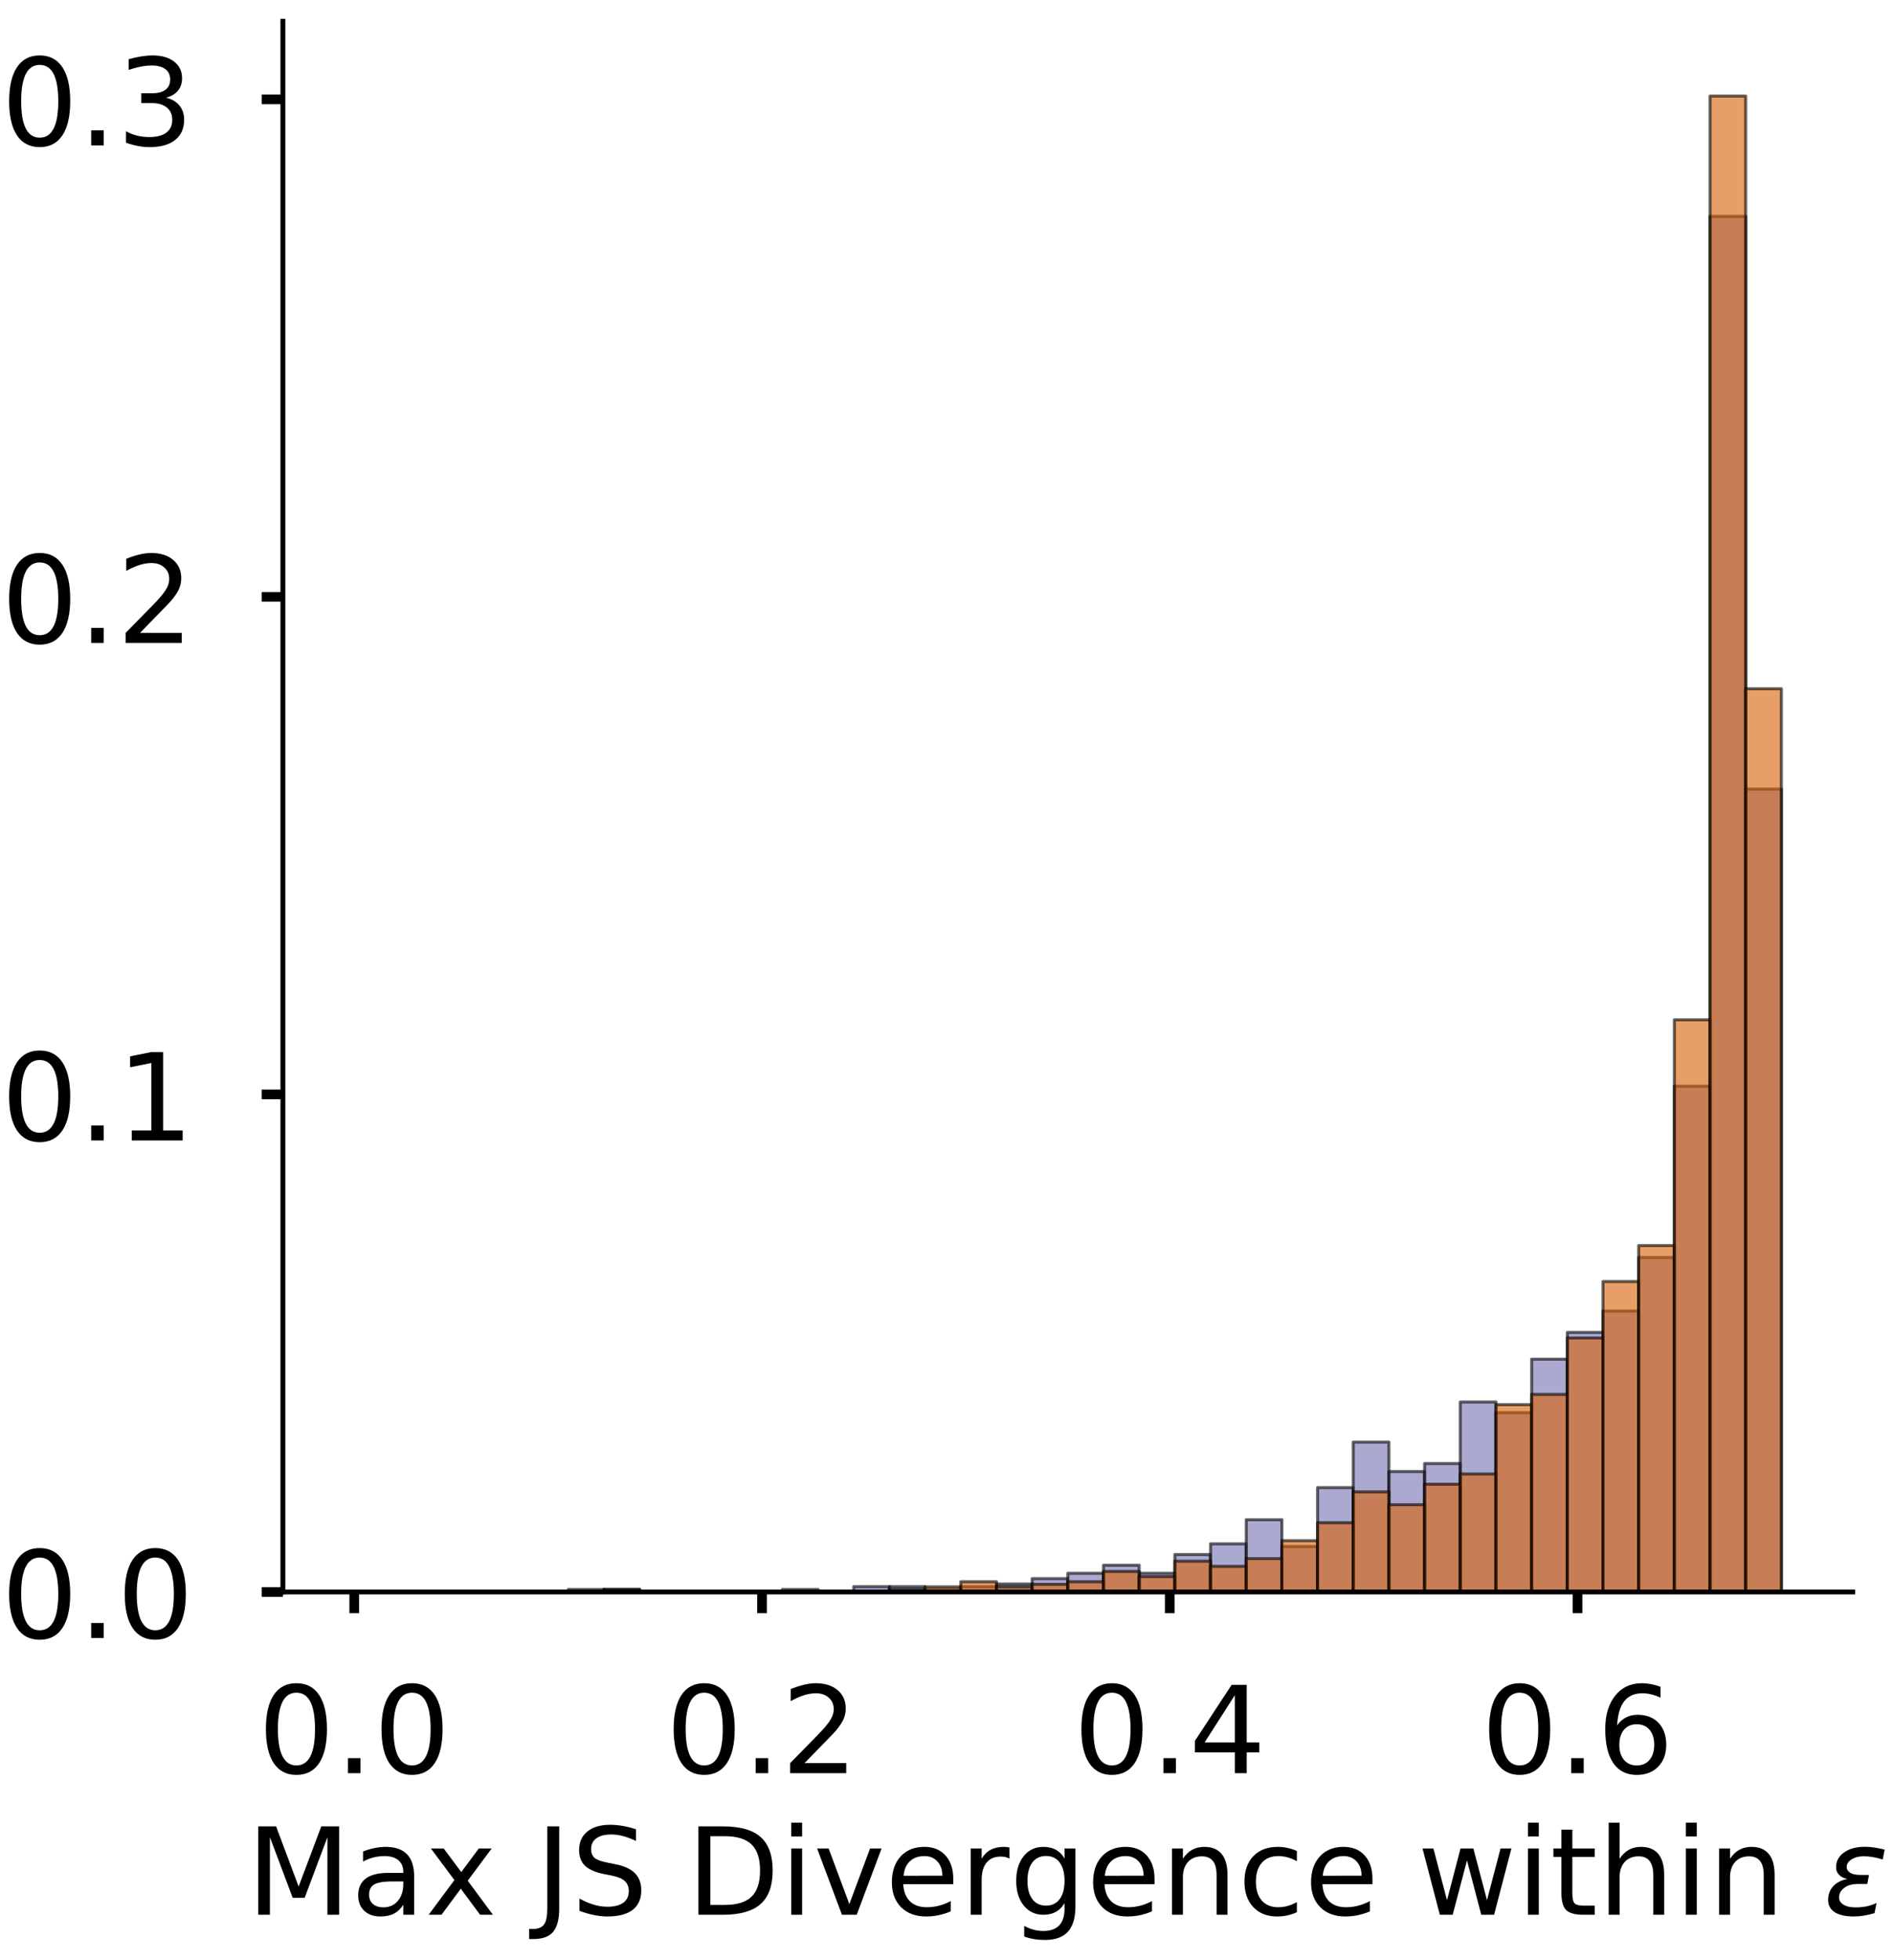 <?xml version="1.0" encoding="utf-8" standalone="no"?>
<!DOCTYPE svg PUBLIC "-//W3C//DTD SVG 1.1//EN"
  "http://www.w3.org/Graphics/SVG/1.1/DTD/svg11.dtd">
<!-- Created with matplotlib (https://matplotlib.org/) -->
<svg height="323.353pt" version="1.1" viewBox="0 0 312.497 323.353" width="312.497pt" xmlns="http://www.w3.org/2000/svg" xmlns:xlink="http://www.w3.org/1999/xlink">
 <defs>
  <style type="text/css">
*{stroke-linecap:butt;stroke-linejoin:round;}
  </style>
 </defs>
 <g id="figure_1">
  <g id="patch_1">
   <path d="M 0 323.353 
L 312.497 323.353 
L 312.497 -0 
L 0 -0 
z
" style="fill:#ffffff;"/>
  </g>
  <g id="axes_1">
   <g id="patch_2">
    <path d="M 46.7 262.653 
L 305.853 262.653 
L 305.853 3.5 
L 46.7 3.5 
z
" style="fill:#ffffff;"/>
   </g>
   <g id="patch_3">
    <path clip-path="url(#p28bbd05fbd)" d="M 58.48 262.653 
L 64.37 262.653 
L 64.37 262.653 
L 58.48 262.653 
z
" style="fill:#7570b3;opacity:0.6;stroke:#000000;stroke-linejoin:miter;stroke-width:0.5;"/>
   </g>
   <g id="patch_4">
    <path clip-path="url(#p28bbd05fbd)" d="M 64.37 262.653 
L 70.259 262.653 
L 70.259 262.653 
L 64.37 262.653 
z
" style="fill:#7570b3;opacity:0.6;stroke:#000000;stroke-linejoin:miter;stroke-width:0.5;"/>
   </g>
   <g id="patch_5">
    <path clip-path="url(#p28bbd05fbd)" d="M 70.259 262.653 
L 76.149 262.653 
L 76.149 262.653 
L 70.259 262.653 
z
" style="fill:#7570b3;opacity:0.6;stroke:#000000;stroke-linejoin:miter;stroke-width:0.5;"/>
   </g>
   <g id="patch_6">
    <path clip-path="url(#p28bbd05fbd)" d="M 76.149 262.653 
L 82.039 262.653 
L 82.039 262.653 
L 76.149 262.653 
z
" style="fill:#7570b3;opacity:0.6;stroke:#000000;stroke-linejoin:miter;stroke-width:0.5;"/>
   </g>
   <g id="patch_7">
    <path clip-path="url(#p28bbd05fbd)" d="M 82.039 262.653 
L 87.929 262.653 
L 87.929 262.653 
L 82.039 262.653 
z
" style="fill:#7570b3;opacity:0.6;stroke:#000000;stroke-linejoin:miter;stroke-width:0.5;"/>
   </g>
   <g id="patch_8">
    <path clip-path="url(#p28bbd05fbd)" d="M 87.929 262.653 
L 93.819 262.653 
L 93.819 262.653 
L 87.929 262.653 
z
" style="fill:#7570b3;opacity:0.6;stroke:#000000;stroke-linejoin:miter;stroke-width:0.5;"/>
   </g>
   <g id="patch_9">
    <path clip-path="url(#p28bbd05fbd)" d="M 93.819 262.653 
L 99.709 262.653 
L 99.709 262.653 
L 93.819 262.653 
z
" style="fill:#7570b3;opacity:0.6;stroke:#000000;stroke-linejoin:miter;stroke-width:0.5;"/>
   </g>
   <g id="patch_10">
    <path clip-path="url(#p28bbd05fbd)" d="M 99.709 262.653 
L 105.598 262.653 
L 105.598 262.212 
L 99.709 262.212 
z
" style="fill:#7570b3;opacity:0.6;stroke:#000000;stroke-linejoin:miter;stroke-width:0.5;"/>
   </g>
   <g id="patch_11">
    <path clip-path="url(#p28bbd05fbd)" d="M 105.598 262.653 
L 111.488 262.653 
L 111.488 262.653 
L 105.598 262.653 
z
" style="fill:#7570b3;opacity:0.6;stroke:#000000;stroke-linejoin:miter;stroke-width:0.5;"/>
   </g>
   <g id="patch_12">
    <path clip-path="url(#p28bbd05fbd)" d="M 111.488 262.653 
L 117.378 262.653 
L 117.378 262.653 
L 111.488 262.653 
z
" style="fill:#7570b3;opacity:0.6;stroke:#000000;stroke-linejoin:miter;stroke-width:0.5;"/>
   </g>
   <g id="patch_13">
    <path clip-path="url(#p28bbd05fbd)" d="M 117.378 262.653 
L 123.268 262.653 
L 123.268 262.653 
L 117.378 262.653 
z
" style="fill:#7570b3;opacity:0.6;stroke:#000000;stroke-linejoin:miter;stroke-width:0.5;"/>
   </g>
   <g id="patch_14">
    <path clip-path="url(#p28bbd05fbd)" d="M 123.268 262.653 
L 129.158 262.653 
L 129.158 262.653 
L 123.268 262.653 
z
" style="fill:#7570b3;opacity:0.6;stroke:#000000;stroke-linejoin:miter;stroke-width:0.5;"/>
   </g>
   <g id="patch_15">
    <path clip-path="url(#p28bbd05fbd)" d="M 129.158 262.653 
L 135.048 262.653 
L 135.048 262.653 
L 129.158 262.653 
z
" style="fill:#7570b3;opacity:0.6;stroke:#000000;stroke-linejoin:miter;stroke-width:0.5;"/>
   </g>
   <g id="patch_16">
    <path clip-path="url(#p28bbd05fbd)" d="M 135.048 262.653 
L 140.938 262.653 
L 140.938 262.653 
L 135.048 262.653 
z
" style="fill:#7570b3;opacity:0.6;stroke:#000000;stroke-linejoin:miter;stroke-width:0.5;"/>
   </g>
   <g id="patch_17">
    <path clip-path="url(#p28bbd05fbd)" d="M 140.938 262.653 
L 146.827 262.653 
L 146.827 261.77 
L 140.938 261.77 
z
" style="fill:#7570b3;opacity:0.6;stroke:#000000;stroke-linejoin:miter;stroke-width:0.5;"/>
   </g>
   <g id="patch_18">
    <path clip-path="url(#p28bbd05fbd)" d="M 146.827 262.653 
L 152.717 262.653 
L 152.717 261.77 
L 146.827 261.77 
z
" style="fill:#7570b3;opacity:0.6;stroke:#000000;stroke-linejoin:miter;stroke-width:0.5;"/>
   </g>
   <g id="patch_19">
    <path clip-path="url(#p28bbd05fbd)" d="M 152.717 262.653 
L 158.607 262.653 
L 158.607 262.212 
L 152.717 262.212 
z
" style="fill:#7570b3;opacity:0.6;stroke:#000000;stroke-linejoin:miter;stroke-width:0.5;"/>
   </g>
   <g id="patch_20">
    <path clip-path="url(#p28bbd05fbd)" d="M 158.607 262.653 
L 164.497 262.653 
L 164.497 261.77 
L 158.607 261.77 
z
" style="fill:#7570b3;opacity:0.6;stroke:#000000;stroke-linejoin:miter;stroke-width:0.5;"/>
   </g>
   <g id="patch_21">
    <path clip-path="url(#p28bbd05fbd)" d="M 164.497 262.653 
L 170.387 262.653 
L 170.387 261.329 
L 164.497 261.329 
z
" style="fill:#7570b3;opacity:0.6;stroke:#000000;stroke-linejoin:miter;stroke-width:0.5;"/>
   </g>
   <g id="patch_22">
    <path clip-path="url(#p28bbd05fbd)" d="M 170.387 262.653 
L 176.277 262.653 
L 176.277 260.445 
L 170.387 260.445 
z
" style="fill:#7570b3;opacity:0.6;stroke:#000000;stroke-linejoin:miter;stroke-width:0.5;"/>
   </g>
   <g id="patch_23">
    <path clip-path="url(#p28bbd05fbd)" d="M 176.277 262.653 
L 182.167 262.653 
L 182.167 259.562 
L 176.277 259.562 
z
" style="fill:#7570b3;opacity:0.6;stroke:#000000;stroke-linejoin:miter;stroke-width:0.5;"/>
   </g>
   <g id="patch_24">
    <path clip-path="url(#p28bbd05fbd)" d="M 182.167 262.653 
L 188.056 262.653 
L 188.056 258.238 
L 182.167 258.238 
z
" style="fill:#7570b3;opacity:0.6;stroke:#000000;stroke-linejoin:miter;stroke-width:0.5;"/>
   </g>
   <g id="patch_25">
    <path clip-path="url(#p28bbd05fbd)" d="M 188.056 262.653 
L 193.946 262.653 
L 193.946 259.562 
L 188.056 259.562 
z
" style="fill:#7570b3;opacity:0.6;stroke:#000000;stroke-linejoin:miter;stroke-width:0.5;"/>
   </g>
   <g id="patch_26">
    <path clip-path="url(#p28bbd05fbd)" d="M 193.946 262.653 
L 199.836 262.653 
L 199.836 256.471 
L 193.946 256.471 
z
" style="fill:#7570b3;opacity:0.6;stroke:#000000;stroke-linejoin:miter;stroke-width:0.5;"/>
   </g>
   <g id="patch_27">
    <path clip-path="url(#p28bbd05fbd)" d="M 199.836 262.653 
L 205.726 262.653 
L 205.726 254.705 
L 199.836 254.705 
z
" style="fill:#7570b3;opacity:0.6;stroke:#000000;stroke-linejoin:miter;stroke-width:0.5;"/>
   </g>
   <g id="patch_28">
    <path clip-path="url(#p28bbd05fbd)" d="M 205.726 262.653 
L 211.616 262.653 
L 211.616 250.731 
L 205.726 250.731 
z
" style="fill:#7570b3;opacity:0.6;stroke:#000000;stroke-linejoin:miter;stroke-width:0.5;"/>
   </g>
   <g id="patch_29">
    <path clip-path="url(#p28bbd05fbd)" d="M 211.616 262.653 
L 217.506 262.653 
L 217.506 255.147 
L 211.616 255.147 
z
" style="fill:#7570b3;opacity:0.6;stroke:#000000;stroke-linejoin:miter;stroke-width:0.5;"/>
   </g>
   <g id="patch_30">
    <path clip-path="url(#p28bbd05fbd)" d="M 217.506 262.653 
L 223.395 262.653 
L 223.395 245.432 
L 217.506 245.432 
z
" style="fill:#7570b3;opacity:0.6;stroke:#000000;stroke-linejoin:miter;stroke-width:0.5;"/>
   </g>
   <g id="patch_31">
    <path clip-path="url(#p28bbd05fbd)" d="M 223.395 262.653 
L 229.285 262.653 
L 229.285 237.926 
L 223.395 237.926 
z
" style="fill:#7570b3;opacity:0.6;stroke:#000000;stroke-linejoin:miter;stroke-width:0.5;"/>
   </g>
   <g id="patch_32">
    <path clip-path="url(#p28bbd05fbd)" d="M 229.285 262.653 
L 235.175 262.653 
L 235.175 242.783 
L 229.285 242.783 
z
" style="fill:#7570b3;opacity:0.6;stroke:#000000;stroke-linejoin:miter;stroke-width:0.5;"/>
   </g>
   <g id="patch_33">
    <path clip-path="url(#p28bbd05fbd)" d="M 235.175 262.653 
L 241.065 262.653 
L 241.065 241.458 
L 235.175 241.458 
z
" style="fill:#7570b3;opacity:0.6;stroke:#000000;stroke-linejoin:miter;stroke-width:0.5;"/>
   </g>
   <g id="patch_34">
    <path clip-path="url(#p28bbd05fbd)" d="M 241.065 262.653 
L 246.955 262.653 
L 246.955 231.302 
L 241.065 231.302 
z
" style="fill:#7570b3;opacity:0.6;stroke:#000000;stroke-linejoin:miter;stroke-width:0.5;"/>
   </g>
   <g id="patch_35">
    <path clip-path="url(#p28bbd05fbd)" d="M 246.955 262.653 
L 252.845 262.653 
L 252.845 233.068 
L 246.955 233.068 
z
" style="fill:#7570b3;opacity:0.6;stroke:#000000;stroke-linejoin:miter;stroke-width:0.5;"/>
   </g>
   <g id="patch_36">
    <path clip-path="url(#p28bbd05fbd)" d="M 252.845 262.653 
L 258.735 262.653 
L 258.735 224.237 
L 252.845 224.237 
z
" style="fill:#7570b3;opacity:0.6;stroke:#000000;stroke-linejoin:miter;stroke-width:0.5;"/>
   </g>
   <g id="patch_37">
    <path clip-path="url(#p28bbd05fbd)" d="M 258.735 262.653 
L 264.624 262.653 
L 264.624 219.821 
L 258.735 219.821 
z
" style="fill:#7570b3;opacity:0.6;stroke:#000000;stroke-linejoin:miter;stroke-width:0.5;"/>
   </g>
   <g id="patch_38">
    <path clip-path="url(#p28bbd05fbd)" d="M 264.624 262.653 
L 270.514 262.653 
L 270.514 216.289 
L 264.624 216.289 
z
" style="fill:#7570b3;opacity:0.6;stroke:#000000;stroke-linejoin:miter;stroke-width:0.5;"/>
   </g>
   <g id="patch_39">
    <path clip-path="url(#p28bbd05fbd)" d="M 270.514 262.653 
L 276.404 262.653 
L 276.404 207.457 
L 270.514 207.457 
z
" style="fill:#7570b3;opacity:0.6;stroke:#000000;stroke-linejoin:miter;stroke-width:0.5;"/>
   </g>
   <g id="patch_40">
    <path clip-path="url(#p28bbd05fbd)" d="M 276.404 262.653 
L 282.294 262.653 
L 282.294 179.197 
L 276.404 179.197 
z
" style="fill:#7570b3;opacity:0.6;stroke:#000000;stroke-linejoin:miter;stroke-width:0.5;"/>
   </g>
   <g id="patch_41">
    <path clip-path="url(#p28bbd05fbd)" d="M 282.294 262.653 
L 288.184 262.653 
L 288.184 35.688 
L 282.294 35.688 
z
" style="fill:#7570b3;opacity:0.6;stroke:#000000;stroke-linejoin:miter;stroke-width:0.5;"/>
   </g>
   <g id="patch_42">
    <path clip-path="url(#p28bbd05fbd)" d="M 288.184 262.653 
L 294.074 262.653 
L 294.074 130.183 
L 288.184 130.183 
z
" style="fill:#7570b3;opacity:0.6;stroke:#000000;stroke-linejoin:miter;stroke-width:0.5;"/>
   </g>
   <g id="patch_43">
    <path clip-path="url(#p28bbd05fbd)" d="M 58.48 262.653 
L 64.37 262.653 
L 64.37 262.653 
L 58.48 262.653 
z
" style="fill:#d95f02;opacity:0.6;stroke:#000000;stroke-linejoin:miter;stroke-width:0.5;"/>
   </g>
   <g id="patch_44">
    <path clip-path="url(#p28bbd05fbd)" d="M 64.37 262.653 
L 70.259 262.653 
L 70.259 262.653 
L 64.37 262.653 
z
" style="fill:#d95f02;opacity:0.6;stroke:#000000;stroke-linejoin:miter;stroke-width:0.5;"/>
   </g>
   <g id="patch_45">
    <path clip-path="url(#p28bbd05fbd)" d="M 70.259 262.653 
L 76.149 262.653 
L 76.149 262.653 
L 70.259 262.653 
z
" style="fill:#d95f02;opacity:0.6;stroke:#000000;stroke-linejoin:miter;stroke-width:0.5;"/>
   </g>
   <g id="patch_46">
    <path clip-path="url(#p28bbd05fbd)" d="M 76.149 262.653 
L 82.039 262.653 
L 82.039 262.653 
L 76.149 262.653 
z
" style="fill:#d95f02;opacity:0.6;stroke:#000000;stroke-linejoin:miter;stroke-width:0.5;"/>
   </g>
   <g id="patch_47">
    <path clip-path="url(#p28bbd05fbd)" d="M 82.039 262.653 
L 87.929 262.653 
L 87.929 262.653 
L 82.039 262.653 
z
" style="fill:#d95f02;opacity:0.6;stroke:#000000;stroke-linejoin:miter;stroke-width:0.5;"/>
   </g>
   <g id="patch_48">
    <path clip-path="url(#p28bbd05fbd)" d="M 87.929 262.653 
L 93.819 262.653 
L 93.819 262.653 
L 87.929 262.653 
z
" style="fill:#d95f02;opacity:0.6;stroke:#000000;stroke-linejoin:miter;stroke-width:0.5;"/>
   </g>
   <g id="patch_49">
    <path clip-path="url(#p28bbd05fbd)" d="M 93.819 262.653 
L 99.709 262.653 
L 99.709 262.23 
L 93.819 262.23 
z
" style="fill:#d95f02;opacity:0.6;stroke:#000000;stroke-linejoin:miter;stroke-width:0.5;"/>
   </g>
   <g id="patch_50">
    <path clip-path="url(#p28bbd05fbd)" d="M 99.709 262.653 
L 105.598 262.653 
L 105.598 262.23 
L 99.709 262.23 
z
" style="fill:#d95f02;opacity:0.6;stroke:#000000;stroke-linejoin:miter;stroke-width:0.5;"/>
   </g>
   <g id="patch_51">
    <path clip-path="url(#p28bbd05fbd)" d="M 105.598 262.653 
L 111.488 262.653 
L 111.488 262.653 
L 105.598 262.653 
z
" style="fill:#d95f02;opacity:0.6;stroke:#000000;stroke-linejoin:miter;stroke-width:0.5;"/>
   </g>
   <g id="patch_52">
    <path clip-path="url(#p28bbd05fbd)" d="M 111.488 262.653 
L 117.378 262.653 
L 117.378 262.653 
L 111.488 262.653 
z
" style="fill:#d95f02;opacity:0.6;stroke:#000000;stroke-linejoin:miter;stroke-width:0.5;"/>
   </g>
   <g id="patch_53">
    <path clip-path="url(#p28bbd05fbd)" d="M 117.378 262.653 
L 123.268 262.653 
L 123.268 262.653 
L 117.378 262.653 
z
" style="fill:#d95f02;opacity:0.6;stroke:#000000;stroke-linejoin:miter;stroke-width:0.5;"/>
   </g>
   <g id="patch_54">
    <path clip-path="url(#p28bbd05fbd)" d="M 123.268 262.653 
L 129.158 262.653 
L 129.158 262.653 
L 123.268 262.653 
z
" style="fill:#d95f02;opacity:0.6;stroke:#000000;stroke-linejoin:miter;stroke-width:0.5;"/>
   </g>
   <g id="patch_55">
    <path clip-path="url(#p28bbd05fbd)" d="M 129.158 262.653 
L 135.048 262.653 
L 135.048 262.23 
L 129.158 262.23 
z
" style="fill:#d95f02;opacity:0.6;stroke:#000000;stroke-linejoin:miter;stroke-width:0.5;"/>
   </g>
   <g id="patch_56">
    <path clip-path="url(#p28bbd05fbd)" d="M 135.048 262.653 
L 140.938 262.653 
L 140.938 262.653 
L 135.048 262.653 
z
" style="fill:#d95f02;opacity:0.6;stroke:#000000;stroke-linejoin:miter;stroke-width:0.5;"/>
   </g>
   <g id="patch_57">
    <path clip-path="url(#p28bbd05fbd)" d="M 140.938 262.653 
L 146.827 262.653 
L 146.827 262.653 
L 140.938 262.653 
z
" style="fill:#d95f02;opacity:0.6;stroke:#000000;stroke-linejoin:miter;stroke-width:0.5;"/>
   </g>
   <g id="patch_58">
    <path clip-path="url(#p28bbd05fbd)" d="M 146.827 262.653 
L 152.717 262.653 
L 152.717 262.23 
L 146.827 262.23 
z
" style="fill:#d95f02;opacity:0.6;stroke:#000000;stroke-linejoin:miter;stroke-width:0.5;"/>
   </g>
   <g id="patch_59">
    <path clip-path="url(#p28bbd05fbd)" d="M 152.717 262.653 
L 158.607 262.653 
L 158.607 261.807 
L 152.717 261.807 
z
" style="fill:#d95f02;opacity:0.6;stroke:#000000;stroke-linejoin:miter;stroke-width:0.5;"/>
   </g>
   <g id="patch_60">
    <path clip-path="url(#p28bbd05fbd)" d="M 158.607 262.653 
L 164.497 262.653 
L 164.497 260.96 
L 158.607 260.96 
z
" style="fill:#d95f02;opacity:0.6;stroke:#000000;stroke-linejoin:miter;stroke-width:0.5;"/>
   </g>
   <g id="patch_61">
    <path clip-path="url(#p28bbd05fbd)" d="M 164.497 262.653 
L 170.387 262.653 
L 170.387 261.807 
L 164.497 261.807 
z
" style="fill:#d95f02;opacity:0.6;stroke:#000000;stroke-linejoin:miter;stroke-width:0.5;"/>
   </g>
   <g id="patch_62">
    <path clip-path="url(#p28bbd05fbd)" d="M 170.387 262.653 
L 176.277 262.653 
L 176.277 261.383 
L 170.387 261.383 
z
" style="fill:#d95f02;opacity:0.6;stroke:#000000;stroke-linejoin:miter;stroke-width:0.5;"/>
   </g>
   <g id="patch_63">
    <path clip-path="url(#p28bbd05fbd)" d="M 176.277 262.653 
L 182.167 262.653 
L 182.167 260.96 
L 176.277 260.96 
z
" style="fill:#d95f02;opacity:0.6;stroke:#000000;stroke-linejoin:miter;stroke-width:0.5;"/>
   </g>
   <g id="patch_64">
    <path clip-path="url(#p28bbd05fbd)" d="M 182.167 262.653 
L 188.056 262.653 
L 188.056 259.267 
L 182.167 259.267 
z
" style="fill:#d95f02;opacity:0.6;stroke:#000000;stroke-linejoin:miter;stroke-width:0.5;"/>
   </g>
   <g id="patch_65">
    <path clip-path="url(#p28bbd05fbd)" d="M 188.056 262.653 
L 193.946 262.653 
L 193.946 260.113 
L 188.056 260.113 
z
" style="fill:#d95f02;opacity:0.6;stroke:#000000;stroke-linejoin:miter;stroke-width:0.5;"/>
   </g>
   <g id="patch_66">
    <path clip-path="url(#p28bbd05fbd)" d="M 193.946 262.653 
L 199.836 262.653 
L 199.836 257.573 
L 193.946 257.573 
z
" style="fill:#d95f02;opacity:0.6;stroke:#000000;stroke-linejoin:miter;stroke-width:0.5;"/>
   </g>
   <g id="patch_67">
    <path clip-path="url(#p28bbd05fbd)" d="M 199.836 262.653 
L 205.726 262.653 
L 205.726 258.42 
L 199.836 258.42 
z
" style="fill:#d95f02;opacity:0.6;stroke:#000000;stroke-linejoin:miter;stroke-width:0.5;"/>
   </g>
   <g id="patch_68">
    <path clip-path="url(#p28bbd05fbd)" d="M 205.726 262.653 
L 211.616 262.653 
L 211.616 257.15 
L 205.726 257.15 
z
" style="fill:#d95f02;opacity:0.6;stroke:#000000;stroke-linejoin:miter;stroke-width:0.5;"/>
   </g>
   <g id="patch_69">
    <path clip-path="url(#p28bbd05fbd)" d="M 211.616 262.653 
L 217.506 262.653 
L 217.506 254.186 
L 211.616 254.186 
z
" style="fill:#d95f02;opacity:0.6;stroke:#000000;stroke-linejoin:miter;stroke-width:0.5;"/>
   </g>
   <g id="patch_70">
    <path clip-path="url(#p28bbd05fbd)" d="M 217.506 262.653 
L 223.395 262.653 
L 223.395 251.223 
L 217.506 251.223 
z
" style="fill:#d95f02;opacity:0.6;stroke:#000000;stroke-linejoin:miter;stroke-width:0.5;"/>
   </g>
   <g id="patch_71">
    <path clip-path="url(#p28bbd05fbd)" d="M 223.395 262.653 
L 229.285 262.653 
L 229.285 246.143 
L 223.395 246.143 
z
" style="fill:#d95f02;opacity:0.6;stroke:#000000;stroke-linejoin:miter;stroke-width:0.5;"/>
   </g>
   <g id="patch_72">
    <path clip-path="url(#p28bbd05fbd)" d="M 229.285 262.653 
L 235.175 262.653 
L 235.175 248.259 
L 229.285 248.259 
z
" style="fill:#d95f02;opacity:0.6;stroke:#000000;stroke-linejoin:miter;stroke-width:0.5;"/>
   </g>
   <g id="patch_73">
    <path clip-path="url(#p28bbd05fbd)" d="M 235.175 262.653 
L 241.065 262.653 
L 241.065 244.873 
L 235.175 244.873 
z
" style="fill:#d95f02;opacity:0.6;stroke:#000000;stroke-linejoin:miter;stroke-width:0.5;"/>
   </g>
   <g id="patch_74">
    <path clip-path="url(#p28bbd05fbd)" d="M 241.065 262.653 
L 246.955 262.653 
L 246.955 243.179 
L 241.065 243.179 
z
" style="fill:#d95f02;opacity:0.6;stroke:#000000;stroke-linejoin:miter;stroke-width:0.5;"/>
   </g>
   <g id="patch_75">
    <path clip-path="url(#p28bbd05fbd)" d="M 246.955 262.653 
L 252.845 262.653 
L 252.845 231.749 
L 246.955 231.749 
z
" style="fill:#d95f02;opacity:0.6;stroke:#000000;stroke-linejoin:miter;stroke-width:0.5;"/>
   </g>
   <g id="patch_76">
    <path clip-path="url(#p28bbd05fbd)" d="M 252.845 262.653 
L 258.735 262.653 
L 258.735 230.055 
L 252.845 230.055 
z
" style="fill:#d95f02;opacity:0.6;stroke:#000000;stroke-linejoin:miter;stroke-width:0.5;"/>
   </g>
   <g id="patch_77">
    <path clip-path="url(#p28bbd05fbd)" d="M 258.735 262.653 
L 264.624 262.653 
L 264.624 220.742 
L 258.735 220.742 
z
" style="fill:#d95f02;opacity:0.6;stroke:#000000;stroke-linejoin:miter;stroke-width:0.5;"/>
   </g>
   <g id="patch_78">
    <path clip-path="url(#p28bbd05fbd)" d="M 264.624 262.653 
L 270.514 262.653 
L 270.514 211.428 
L 264.624 211.428 
z
" style="fill:#d95f02;opacity:0.6;stroke:#000000;stroke-linejoin:miter;stroke-width:0.5;"/>
   </g>
   <g id="patch_79">
    <path clip-path="url(#p28bbd05fbd)" d="M 270.514 262.653 
L 276.404 262.653 
L 276.404 205.501 
L 270.514 205.501 
z
" style="fill:#d95f02;opacity:0.6;stroke:#000000;stroke-linejoin:miter;stroke-width:0.5;"/>
   </g>
   <g id="patch_80">
    <path clip-path="url(#p28bbd05fbd)" d="M 276.404 262.653 
L 282.294 262.653 
L 282.294 168.246 
L 276.404 168.246 
z
" style="fill:#d95f02;opacity:0.6;stroke:#000000;stroke-linejoin:miter;stroke-width:0.5;"/>
   </g>
   <g id="patch_81">
    <path clip-path="url(#p28bbd05fbd)" d="M 282.294 262.653 
L 288.184 262.653 
L 288.184 15.841 
L 282.294 15.841 
z
" style="fill:#d95f02;opacity:0.6;stroke:#000000;stroke-linejoin:miter;stroke-width:0.5;"/>
   </g>
   <g id="patch_82">
    <path clip-path="url(#p28bbd05fbd)" d="M 288.184 262.653 
L 294.074 262.653 
L 294.074 113.634 
L 288.184 113.634 
z
" style="fill:#d95f02;opacity:0.6;stroke:#000000;stroke-linejoin:miter;stroke-width:0.5;"/>
   </g>
   <g id="matplotlib.axis_1">
    <g id="xtick_1">
     <g id="line2d_1">
      <defs>
       <path d="M 0 0 
L 0 3.5 
" id="m085f812a16" style="stroke:#000000;stroke-width:1.6;"/>
      </defs>
      <g>
       <use style="stroke:#000000;stroke-width:1.6;" x="58.48" xlink:href="#m085f812a16" y="262.653"/>
      </g>
     </g>
     <g id="text_1">
      <!-- 0.0 -->
      <defs>
       <path d="M 31.781 66.406 
Q 24.172 66.406 20.328 58.906 
Q 16.5 51.422 16.5 36.375 
Q 16.5 21.391 20.328 13.891 
Q 24.172 6.391 31.781 6.391 
Q 39.453 6.391 43.281 13.891 
Q 47.125 21.391 47.125 36.375 
Q 47.125 51.422 43.281 58.906 
Q 39.453 66.406 31.781 66.406 
z
M 31.781 74.219 
Q 44.047 74.219 50.516 64.516 
Q 56.984 54.828 56.984 36.375 
Q 56.984 17.969 50.516 8.266 
Q 44.047 -1.422 31.781 -1.422 
Q 19.531 -1.422 13.062 8.266 
Q 6.594 17.969 6.594 36.375 
Q 6.594 54.828 13.062 64.516 
Q 19.531 74.219 31.781 74.219 
z
" id="DejaVuSans-48"/>
       <path d="M 10.688 12.406 
L 21 12.406 
L 21 0 
L 10.688 0 
z
" id="DejaVuSans-46"/>
      </defs>
      <g transform="translate(42.577 292.55)scale(0.2 -0.2)">
       <use xlink:href="#DejaVuSans-48"/>
       <use x="63.623" xlink:href="#DejaVuSans-46"/>
       <use x="95.41" xlink:href="#DejaVuSans-48"/>
      </g>
     </g>
    </g>
    <g id="xtick_2">
     <g id="line2d_2">
      <g>
       <use style="stroke:#000000;stroke-width:1.6;" x="125.792" xlink:href="#m085f812a16" y="262.653"/>
      </g>
     </g>
     <g id="text_2">
      <!-- 0.2 -->
      <defs>
       <path d="M 19.188 8.297 
L 53.609 8.297 
L 53.609 0 
L 7.328 0 
L 7.328 8.297 
Q 12.938 14.109 22.625 23.891 
Q 32.328 33.688 34.812 36.531 
Q 39.547 41.844 41.422 45.531 
Q 43.312 49.219 43.312 52.781 
Q 43.312 58.594 39.234 62.25 
Q 35.156 65.922 28.609 65.922 
Q 23.969 65.922 18.812 64.312 
Q 13.672 62.703 7.812 59.422 
L 7.812 69.391 
Q 13.766 71.781 18.938 73 
Q 24.125 74.219 28.422 74.219 
Q 39.75 74.219 46.484 68.547 
Q 53.219 62.891 53.219 53.422 
Q 53.219 48.922 51.531 44.891 
Q 49.859 40.875 45.406 35.406 
Q 44.188 33.984 37.641 27.219 
Q 31.109 20.453 19.188 8.297 
z
" id="DejaVuSans-50"/>
      </defs>
      <g transform="translate(109.889 292.55)scale(0.2 -0.2)">
       <use xlink:href="#DejaVuSans-48"/>
       <use x="63.623" xlink:href="#DejaVuSans-46"/>
       <use x="95.41" xlink:href="#DejaVuSans-50"/>
      </g>
     </g>
    </g>
    <g id="xtick_3">
     <g id="line2d_3">
      <g>
       <use style="stroke:#000000;stroke-width:1.6;" x="193.105" xlink:href="#m085f812a16" y="262.653"/>
      </g>
     </g>
     <g id="text_3">
      <!-- 0.4 -->
      <defs>
       <path d="M 37.797 64.312 
L 12.891 25.391 
L 37.797 25.391 
z
M 35.203 72.906 
L 47.609 72.906 
L 47.609 25.391 
L 58.016 25.391 
L 58.016 17.188 
L 47.609 17.188 
L 47.609 0 
L 37.797 0 
L 37.797 17.188 
L 4.891 17.188 
L 4.891 26.703 
z
" id="DejaVuSans-52"/>
      </defs>
      <g transform="translate(177.202 292.55)scale(0.2 -0.2)">
       <use xlink:href="#DejaVuSans-48"/>
       <use x="63.623" xlink:href="#DejaVuSans-46"/>
       <use x="95.41" xlink:href="#DejaVuSans-52"/>
      </g>
     </g>
    </g>
    <g id="xtick_4">
     <g id="line2d_4">
      <g>
       <use style="stroke:#000000;stroke-width:1.6;" x="260.417" xlink:href="#m085f812a16" y="262.653"/>
      </g>
     </g>
     <g id="text_4">
      <!-- 0.6 -->
      <defs>
       <path d="M 33.016 40.375 
Q 26.375 40.375 22.484 35.828 
Q 18.609 31.297 18.609 23.391 
Q 18.609 15.531 22.484 10.953 
Q 26.375 6.391 33.016 6.391 
Q 39.656 6.391 43.531 10.953 
Q 47.406 15.531 47.406 23.391 
Q 47.406 31.297 43.531 35.828 
Q 39.656 40.375 33.016 40.375 
z
M 52.594 71.297 
L 52.594 62.312 
Q 48.875 64.062 45.094 64.984 
Q 41.312 65.922 37.594 65.922 
Q 27.828 65.922 22.672 59.328 
Q 17.531 52.734 16.797 39.406 
Q 19.672 43.656 24.016 45.922 
Q 28.375 48.188 33.594 48.188 
Q 44.578 48.188 50.953 41.516 
Q 57.328 34.859 57.328 23.391 
Q 57.328 12.156 50.688 5.359 
Q 44.047 -1.422 33.016 -1.422 
Q 20.359 -1.422 13.672 8.266 
Q 6.984 17.969 6.984 36.375 
Q 6.984 53.656 15.188 63.938 
Q 23.391 74.219 37.203 74.219 
Q 40.922 74.219 44.703 73.484 
Q 48.484 72.75 52.594 71.297 
z
" id="DejaVuSans-54"/>
      </defs>
      <g transform="translate(244.514 292.55)scale(0.2 -0.2)">
       <use xlink:href="#DejaVuSans-48"/>
       <use x="63.623" xlink:href="#DejaVuSans-46"/>
       <use x="95.41" xlink:href="#DejaVuSans-54"/>
      </g>
     </g>
    </g>
    <g id="text_5">
     <!-- Max JS Divergence within $\epsilon$ -->
     <defs>
      <path d="M 9.812 72.906 
L 24.516 72.906 
L 43.109 23.297 
L 61.812 72.906 
L 76.516 72.906 
L 76.516 0 
L 66.891 0 
L 66.891 64.016 
L 48.094 14.016 
L 38.188 14.016 
L 19.391 64.016 
L 19.391 0 
L 9.812 0 
z
" id="DejaVuSans-77"/>
      <path d="M 34.281 27.484 
Q 23.391 27.484 19.188 25 
Q 14.984 22.516 14.984 16.5 
Q 14.984 11.719 18.141 8.906 
Q 21.297 6.109 26.703 6.109 
Q 34.188 6.109 38.703 11.406 
Q 43.219 16.703 43.219 25.484 
L 43.219 27.484 
z
M 52.203 31.203 
L 52.203 0 
L 43.219 0 
L 43.219 8.297 
Q 40.141 3.328 35.547 0.953 
Q 30.953 -1.422 24.312 -1.422 
Q 15.922 -1.422 10.953 3.297 
Q 6 8.016 6 15.922 
Q 6 25.141 12.172 29.828 
Q 18.359 34.516 30.609 34.516 
L 43.219 34.516 
L 43.219 35.406 
Q 43.219 41.609 39.141 45 
Q 35.062 48.391 27.688 48.391 
Q 23 48.391 18.547 47.266 
Q 14.109 46.141 10.016 43.891 
L 10.016 52.203 
Q 14.938 54.109 19.578 55.047 
Q 24.219 56 28.609 56 
Q 40.484 56 46.344 49.844 
Q 52.203 43.703 52.203 31.203 
z
" id="DejaVuSans-97"/>
      <path d="M 54.891 54.688 
L 35.109 28.078 
L 55.906 0 
L 45.312 0 
L 29.391 21.484 
L 13.484 0 
L 2.875 0 
L 24.125 28.609 
L 4.688 54.688 
L 15.281 54.688 
L 29.781 35.203 
L 44.281 54.688 
z
" id="DejaVuSans-120"/>
      <path id="DejaVuSans-32"/>
      <path d="M 9.812 72.906 
L 19.672 72.906 
L 19.672 5.078 
Q 19.672 -8.109 14.672 -14.062 
Q 9.672 -20.016 -1.422 -20.016 
L -5.172 -20.016 
L -5.172 -11.719 
L -2.094 -11.719 
Q 4.438 -11.719 7.125 -8.047 
Q 9.812 -4.391 9.812 5.078 
z
" id="DejaVuSans-74"/>
      <path d="M 53.516 70.516 
L 53.516 60.891 
Q 47.906 63.578 42.922 64.891 
Q 37.938 66.219 33.297 66.219 
Q 25.25 66.219 20.875 63.094 
Q 16.5 59.969 16.5 54.203 
Q 16.5 49.359 19.406 46.891 
Q 22.312 44.438 30.422 42.922 
L 36.375 41.703 
Q 47.406 39.594 52.656 34.297 
Q 57.906 29 57.906 20.125 
Q 57.906 9.516 50.797 4.047 
Q 43.703 -1.422 29.984 -1.422 
Q 24.812 -1.422 18.969 -0.25 
Q 13.141 0.922 6.891 3.219 
L 6.891 13.375 
Q 12.891 10.016 18.656 8.297 
Q 24.422 6.594 29.984 6.594 
Q 38.422 6.594 43.016 9.906 
Q 47.609 13.234 47.609 19.391 
Q 47.609 24.75 44.312 27.781 
Q 41.016 30.812 33.5 32.328 
L 27.484 33.5 
Q 16.453 35.688 11.516 40.375 
Q 6.594 45.062 6.594 53.422 
Q 6.594 63.094 13.406 68.656 
Q 20.219 74.219 32.172 74.219 
Q 37.312 74.219 42.625 73.281 
Q 47.953 72.359 53.516 70.516 
z
" id="DejaVuSans-83"/>
      <path d="M 19.672 64.797 
L 19.672 8.109 
L 31.594 8.109 
Q 46.688 8.109 53.688 14.938 
Q 60.688 21.781 60.688 36.531 
Q 60.688 51.172 53.688 57.984 
Q 46.688 64.797 31.594 64.797 
z
M 9.812 72.906 
L 30.078 72.906 
Q 51.266 72.906 61.172 64.094 
Q 71.094 55.281 71.094 36.531 
Q 71.094 17.672 61.125 8.828 
Q 51.172 0 30.078 0 
L 9.812 0 
z
" id="DejaVuSans-68"/>
      <path d="M 9.422 54.688 
L 18.406 54.688 
L 18.406 0 
L 9.422 0 
z
M 9.422 75.984 
L 18.406 75.984 
L 18.406 64.594 
L 9.422 64.594 
z
" id="DejaVuSans-105"/>
      <path d="M 2.984 54.688 
L 12.5 54.688 
L 29.594 8.797 
L 46.688 54.688 
L 56.203 54.688 
L 35.688 0 
L 23.484 0 
z
" id="DejaVuSans-118"/>
      <path d="M 56.203 29.594 
L 56.203 25.203 
L 14.891 25.203 
Q 15.484 15.922 20.484 11.062 
Q 25.484 6.203 34.422 6.203 
Q 39.594 6.203 44.453 7.469 
Q 49.312 8.734 54.109 11.281 
L 54.109 2.781 
Q 49.266 0.734 44.188 -0.344 
Q 39.109 -1.422 33.891 -1.422 
Q 20.797 -1.422 13.156 6.188 
Q 5.516 13.812 5.516 26.812 
Q 5.516 40.234 12.766 48.109 
Q 20.016 56 32.328 56 
Q 43.359 56 49.781 48.891 
Q 56.203 41.797 56.203 29.594 
z
M 47.219 32.234 
Q 47.125 39.594 43.094 43.984 
Q 39.062 48.391 32.422 48.391 
Q 24.906 48.391 20.391 44.141 
Q 15.875 39.891 15.188 32.172 
z
" id="DejaVuSans-101"/>
      <path d="M 41.109 46.297 
Q 39.594 47.172 37.812 47.578 
Q 36.031 48 33.891 48 
Q 26.266 48 22.188 43.047 
Q 18.109 38.094 18.109 28.812 
L 18.109 0 
L 9.078 0 
L 9.078 54.688 
L 18.109 54.688 
L 18.109 46.188 
Q 20.953 51.172 25.484 53.578 
Q 30.031 56 36.531 56 
Q 37.453 56 38.578 55.875 
Q 39.703 55.766 41.062 55.516 
z
" id="DejaVuSans-114"/>
      <path d="M 45.406 27.984 
Q 45.406 37.75 41.375 43.109 
Q 37.359 48.484 30.078 48.484 
Q 22.859 48.484 18.828 43.109 
Q 14.797 37.75 14.797 27.984 
Q 14.797 18.266 18.828 12.891 
Q 22.859 7.516 30.078 7.516 
Q 37.359 7.516 41.375 12.891 
Q 45.406 18.266 45.406 27.984 
z
M 54.391 6.781 
Q 54.391 -7.172 48.188 -13.984 
Q 42 -20.797 29.203 -20.797 
Q 24.469 -20.797 20.266 -20.094 
Q 16.062 -19.391 12.109 -17.922 
L 12.109 -9.188 
Q 16.062 -11.328 19.922 -12.344 
Q 23.781 -13.375 27.781 -13.375 
Q 36.625 -13.375 41.016 -8.766 
Q 45.406 -4.156 45.406 5.172 
L 45.406 9.625 
Q 42.625 4.781 38.281 2.391 
Q 33.938 0 27.875 0 
Q 17.828 0 11.672 7.656 
Q 5.516 15.328 5.516 27.984 
Q 5.516 40.672 11.672 48.328 
Q 17.828 56 27.875 56 
Q 33.938 56 38.281 53.609 
Q 42.625 51.219 45.406 46.391 
L 45.406 54.688 
L 54.391 54.688 
z
" id="DejaVuSans-103"/>
      <path d="M 54.891 33.016 
L 54.891 0 
L 45.906 0 
L 45.906 32.719 
Q 45.906 40.484 42.875 44.328 
Q 39.844 48.188 33.797 48.188 
Q 26.516 48.188 22.312 43.547 
Q 18.109 38.922 18.109 30.906 
L 18.109 0 
L 9.078 0 
L 9.078 54.688 
L 18.109 54.688 
L 18.109 46.188 
Q 21.344 51.125 25.703 53.562 
Q 30.078 56 35.797 56 
Q 45.219 56 50.047 50.172 
Q 54.891 44.344 54.891 33.016 
z
" id="DejaVuSans-110"/>
      <path d="M 48.781 52.594 
L 48.781 44.188 
Q 44.969 46.297 41.141 47.344 
Q 37.312 48.391 33.406 48.391 
Q 24.656 48.391 19.812 42.844 
Q 14.984 37.312 14.984 27.297 
Q 14.984 17.281 19.812 11.734 
Q 24.656 6.203 33.406 6.203 
Q 37.312 6.203 41.141 7.25 
Q 44.969 8.297 48.781 10.406 
L 48.781 2.094 
Q 45.016 0.344 40.984 -0.531 
Q 36.969 -1.422 32.422 -1.422 
Q 20.062 -1.422 12.781 6.344 
Q 5.516 14.109 5.516 27.297 
Q 5.516 40.672 12.859 48.328 
Q 20.219 56 33.016 56 
Q 37.156 56 41.109 55.141 
Q 45.062 54.297 48.781 52.594 
z
" id="DejaVuSans-99"/>
      <path d="M 4.203 54.688 
L 13.188 54.688 
L 24.422 12.016 
L 35.594 54.688 
L 46.188 54.688 
L 57.422 12.016 
L 68.609 54.688 
L 77.594 54.688 
L 63.281 0 
L 52.688 0 
L 40.922 44.828 
L 29.109 0 
L 18.5 0 
z
" id="DejaVuSans-119"/>
      <path d="M 18.312 70.219 
L 18.312 54.688 
L 36.812 54.688 
L 36.812 47.703 
L 18.312 47.703 
L 18.312 18.016 
Q 18.312 11.328 20.141 9.422 
Q 21.969 7.516 27.594 7.516 
L 36.812 7.516 
L 36.812 0 
L 27.594 0 
Q 17.188 0 13.234 3.875 
Q 9.281 7.766 9.281 18.016 
L 9.281 47.703 
L 2.688 47.703 
L 2.688 54.688 
L 9.281 54.688 
L 9.281 70.219 
z
" id="DejaVuSans-116"/>
      <path d="M 54.891 33.016 
L 54.891 0 
L 45.906 0 
L 45.906 32.719 
Q 45.906 40.484 42.875 44.328 
Q 39.844 48.188 33.797 48.188 
Q 26.516 48.188 22.312 43.547 
Q 18.109 38.922 18.109 30.906 
L 18.109 0 
L 9.078 0 
L 9.078 75.984 
L 18.109 75.984 
L 18.109 46.188 
Q 21.344 51.125 25.703 53.562 
Q 30.078 56 35.797 56 
Q 45.219 56 50.047 50.172 
Q 54.891 44.344 54.891 33.016 
z
" id="DejaVuSans-104"/>
      <path d="M 19.734 29.5 
Q 14.453 30.672 12.156 33.844 
Q 10.453 36.078 10.453 39.109 
Q 10.453 47.406 18.359 52.25 
Q 24.609 56.062 34.188 56.062 
Q 37.891 56.062 41.938 55.469 
Q 46 54.891 50.531 53.719 
L 48.969 45.562 
Q 44.484 46.969 40.719 47.609 
Q 36.859 48.25 33.406 48.25 
Q 27.594 48.25 23.781 46 
Q 19.188 43.312 19.188 39.406 
Q 19.188 36.812 21.578 35.016 
Q 24.422 32.859 30.078 32.859 
L 37.641 32.859 
L 36.234 25.438 
L 29 25.438 
Q 22.266 25.438 18.312 22.953 
Q 12.938 19.578 12.938 14.312 
Q 12.938 10.984 15.828 8.797 
Q 19.438 6.062 26.812 6.062 
Q 31.344 6.062 35.688 6.938 
Q 40.047 7.859 43.844 9.672 
L 42.188 1.312 
Q 37.547 -0.047 33.297 -0.734 
Q 29.047 -1.422 25.141 -1.422 
Q 13.531 -1.422 8.062 3.031 
Q 3.906 6.453 3.906 12.203 
Q 3.906 19.969 9.375 24.75 
Q 13.422 28.328 19.734 29.5 
z
" id="DejaVuSans-Oblique-949"/>
     </defs>
     <g transform="translate(40.677 315.91)scale(0.2 -0.2)">
      <use transform="translate(0 0.016)" xlink:href="#DejaVuSans-77"/>
      <use transform="translate(86.279 0.016)" xlink:href="#DejaVuSans-97"/>
      <use transform="translate(147.559 0.016)" xlink:href="#DejaVuSans-120"/>
      <use transform="translate(206.738 0.016)" xlink:href="#DejaVuSans-32"/>
      <use transform="translate(238.525 0.016)" xlink:href="#DejaVuSans-74"/>
      <use transform="translate(268.018 0.016)" xlink:href="#DejaVuSans-83"/>
      <use transform="translate(331.494 0.016)" xlink:href="#DejaVuSans-32"/>
      <use transform="translate(363.281 0.016)" xlink:href="#DejaVuSans-68"/>
      <use transform="translate(440.283 0.016)" xlink:href="#DejaVuSans-105"/>
      <use transform="translate(468.066 0.016)" xlink:href="#DejaVuSans-118"/>
      <use transform="translate(527.246 0.016)" xlink:href="#DejaVuSans-101"/>
      <use transform="translate(588.77 0.016)" xlink:href="#DejaVuSans-114"/>
      <use transform="translate(629.883 0.016)" xlink:href="#DejaVuSans-103"/>
      <use transform="translate(693.359 0.016)" xlink:href="#DejaVuSans-101"/>
      <use transform="translate(754.883 0.016)" xlink:href="#DejaVuSans-110"/>
      <use transform="translate(818.262 0.016)" xlink:href="#DejaVuSans-99"/>
      <use transform="translate(873.242 0.016)" xlink:href="#DejaVuSans-101"/>
      <use transform="translate(934.766 0.016)" xlink:href="#DejaVuSans-32"/>
      <use transform="translate(966.553 0.016)" xlink:href="#DejaVuSans-119"/>
      <use transform="translate(1048.34 0.016)" xlink:href="#DejaVuSans-105"/>
      <use transform="translate(1076.123 0.016)" xlink:href="#DejaVuSans-116"/>
      <use transform="translate(1115.332 0.016)" xlink:href="#DejaVuSans-104"/>
      <use transform="translate(1178.711 0.016)" xlink:href="#DejaVuSans-105"/>
      <use transform="translate(1206.494 0.016)" xlink:href="#DejaVuSans-110"/>
      <use transform="translate(1269.873 0.016)" xlink:href="#DejaVuSans-32"/>
      <use transform="translate(1301.66 0.016)" xlink:href="#DejaVuSans-Oblique-949"/>
     </g>
    </g>
   </g>
   <g id="matplotlib.axis_2">
    <g id="ytick_1">
     <g id="line2d_5">
      <defs>
       <path d="M 0 0 
L -3.5 0 
" id="m523648726b" style="stroke:#000000;stroke-width:1.6;"/>
      </defs>
      <g>
       <use style="stroke:#000000;stroke-width:1.6;" x="46.7" xlink:href="#m523648726b" y="262.653"/>
      </g>
     </g>
     <g id="text_6">
      <!-- 0.0 -->
      <g transform="translate(0.194 270.252)scale(0.2 -0.2)">
       <use xlink:href="#DejaVuSans-48"/>
       <use x="63.623" xlink:href="#DejaVuSans-46"/>
       <use x="95.41" xlink:href="#DejaVuSans-48"/>
      </g>
     </g>
    </g>
    <g id="ytick_2">
     <g id="line2d_6">
      <g>
       <use style="stroke:#000000;stroke-width:1.6;" x="46.7" xlink:href="#m523648726b" y="180.566"/>
      </g>
     </g>
     <g id="text_7">
      <!-- 0.1 -->
      <defs>
       <path d="M 12.406 8.297 
L 28.516 8.297 
L 28.516 63.922 
L 10.984 60.406 
L 10.984 69.391 
L 28.422 72.906 
L 38.281 72.906 
L 38.281 8.297 
L 54.391 8.297 
L 54.391 0 
L 12.406 0 
z
" id="DejaVuSans-49"/>
      </defs>
      <g transform="translate(0.194 188.164)scale(0.2 -0.2)">
       <use xlink:href="#DejaVuSans-48"/>
       <use x="63.623" xlink:href="#DejaVuSans-46"/>
       <use x="95.41" xlink:href="#DejaVuSans-49"/>
      </g>
     </g>
    </g>
    <g id="ytick_3">
     <g id="line2d_7">
      <g>
       <use style="stroke:#000000;stroke-width:1.6;" x="46.7" xlink:href="#m523648726b" y="98.478"/>
      </g>
     </g>
     <g id="text_8">
      <!-- 0.2 -->
      <g transform="translate(0.194 106.077)scale(0.2 -0.2)">
       <use xlink:href="#DejaVuSans-48"/>
       <use x="63.623" xlink:href="#DejaVuSans-46"/>
       <use x="95.41" xlink:href="#DejaVuSans-50"/>
      </g>
     </g>
    </g>
    <g id="ytick_4">
     <g id="line2d_8">
      <g>
       <use style="stroke:#000000;stroke-width:1.6;" x="46.7" xlink:href="#m523648726b" y="16.391"/>
      </g>
     </g>
     <g id="text_9">
      <!-- 0.3 -->
      <defs>
       <path d="M 40.578 39.312 
Q 47.656 37.797 51.625 33 
Q 55.609 28.219 55.609 21.188 
Q 55.609 10.406 48.188 4.484 
Q 40.766 -1.422 27.094 -1.422 
Q 22.516 -1.422 17.656 -0.516 
Q 12.797 0.391 7.625 2.203 
L 7.625 11.719 
Q 11.719 9.328 16.594 8.109 
Q 21.484 6.891 26.812 6.891 
Q 36.078 6.891 40.938 10.547 
Q 45.797 14.203 45.797 21.188 
Q 45.797 27.641 41.281 31.266 
Q 36.766 34.906 28.719 34.906 
L 20.219 34.906 
L 20.219 43.016 
L 29.109 43.016 
Q 36.375 43.016 40.234 45.922 
Q 44.094 48.828 44.094 54.297 
Q 44.094 59.906 40.109 62.906 
Q 36.141 65.922 28.719 65.922 
Q 24.656 65.922 20.016 65.031 
Q 15.375 64.156 9.812 62.312 
L 9.812 71.094 
Q 15.438 72.656 20.344 73.438 
Q 25.25 74.219 29.594 74.219 
Q 40.828 74.219 47.359 69.109 
Q 53.906 64.016 53.906 55.328 
Q 53.906 49.266 50.438 45.094 
Q 46.969 40.922 40.578 39.312 
z
" id="DejaVuSans-51"/>
      </defs>
      <g transform="translate(0.194 23.989)scale(0.2 -0.2)">
       <use xlink:href="#DejaVuSans-48"/>
       <use x="63.623" xlink:href="#DejaVuSans-46"/>
       <use x="95.41" xlink:href="#DejaVuSans-51"/>
      </g>
     </g>
    </g>
   </g>
   <g id="patch_83">
    <path d="M 46.7 262.653 
L 46.7 3.5 
" style="fill:none;stroke:#000000;stroke-linecap:square;stroke-linejoin:miter;stroke-width:0.8;"/>
   </g>
   <g id="patch_84">
    <path d="M 46.7 262.653 
L 305.853 262.653 
" style="fill:none;stroke:#000000;stroke-linecap:square;stroke-linejoin:miter;stroke-width:0.8;"/>
   </g>
  </g>
  <g id="axes_2">
   <g id="patch_85">
    <path d="M 417.213 262.653 
L 676.367 262.653 
L 676.367 3.5 
L 417.213 3.5 
z
" style="fill:#ffffff;"/>
   </g>
   <g id="PolyCollection_1">
    <defs>
     <path d="M 559.704 -300.349 
L 559.704 -300.485 
L 560.855 -300.495 
L 562.005 -300.504 
L 563.156 -300.512 
L 564.307 -300.52 
L 565.457 -300.526 
L 566.608 -300.531 
L 567.758 -300.535 
L 568.909 -300.537 
L 570.06 -300.538 
L 571.21 -300.537 
L 572.361 -300.536 
L 573.511 -300.534 
L 574.662 -300.531 
L 575.812 -300.53 
L 576.963 -300.529 
L 578.114 -300.529 
L 579.264 -300.53 
L 580.415 -300.534 
L 581.565 -300.538 
L 582.716 -300.545 
L 583.867 -300.553 
L 585.017 -300.563 
L 586.168 -300.575 
L 587.318 -300.589 
L 588.469 -300.606 
L 589.62 -300.627 
L 590.77 -300.652 
L 591.921 -300.683 
L 593.071 -300.719 
L 594.222 -300.76 
L 595.372 -300.807 
L 596.523 -300.856 
L 597.674 -300.907 
L 598.824 -300.958 
L 599.975 -301.005 
L 601.125 -301.047 
L 602.276 -301.082 
L 603.427 -301.11 
L 604.577 -301.131 
L 605.728 -301.146 
L 606.878 -301.157 
L 608.029 -301.165 
L 609.18 -301.173 
L 610.33 -301.183 
L 611.481 -301.197 
L 612.631 -301.215 
L 613.782 -301.239 
L 614.932 -301.267 
L 616.083 -301.298 
L 617.234 -301.331 
L 618.384 -301.364 
L 619.535 -301.394 
L 620.685 -301.421 
L 621.836 -301.443 
L 622.987 -301.461 
L 624.137 -301.476 
L 625.288 -301.489 
L 626.438 -301.504 
L 627.589 -301.521 
L 628.739 -301.545 
L 629.89 -301.574 
L 631.041 -301.61 
L 632.191 -301.653 
L 633.342 -301.7 
L 634.492 -301.749 
L 635.643 -301.8 
L 636.794 -301.849 
L 637.944 -301.896 
L 639.095 -301.94 
L 640.245 -301.98 
L 641.396 -302.015 
L 642.547 -302.048 
L 643.697 -302.079 
L 644.848 -302.112 
L 645.998 -302.148 
L 647.149 -302.193 
L 648.299 -302.252 
L 649.45 -302.33 
L 650.601 -302.434 
L 651.751 -302.572 
L 652.902 -302.754 
L 654.052 -302.991 
L 655.203 -303.297 
L 656.354 -303.686 
L 657.504 -304.173 
L 658.655 -304.767 
L 659.805 -305.474 
L 660.956 -306.286 
L 662.107 -307.181 
L 663.257 -308.121 
L 664.408 -309.048 
L 665.558 -309.892 
L 666.709 -310.576 
L 667.859 -311.024 
L 669.01 -311.178 
L 670.161 -311.006 
L 671.311 -310.506 
L 672.462 -309.715 
L 673.612 -308.695 
L 673.612 -292.139 
L 673.612 -292.139 
L 672.462 -291.119 
L 671.311 -290.327 
L 670.161 -289.828 
L 669.01 -289.655 
L 667.859 -289.81 
L 666.709 -290.258 
L 665.558 -290.941 
L 664.408 -291.785 
L 663.257 -292.713 
L 662.107 -293.653 
L 660.956 -294.548 
L 659.805 -295.36 
L 658.655 -296.067 
L 657.504 -296.661 
L 656.354 -297.147 
L 655.203 -297.537 
L 654.052 -297.843 
L 652.902 -298.08 
L 651.751 -298.262 
L 650.601 -298.4 
L 649.45 -298.504 
L 648.299 -298.582 
L 647.149 -298.64 
L 645.998 -298.685 
L 644.848 -298.722 
L 643.697 -298.754 
L 642.547 -298.786 
L 641.396 -298.818 
L 640.245 -298.854 
L 639.095 -298.894 
L 637.944 -298.937 
L 636.794 -298.984 
L 635.643 -299.034 
L 634.492 -299.084 
L 633.342 -299.134 
L 632.191 -299.181 
L 631.041 -299.223 
L 629.89 -299.259 
L 628.739 -299.289 
L 627.589 -299.312 
L 626.438 -299.33 
L 625.288 -299.345 
L 624.137 -299.358 
L 622.987 -299.373 
L 621.836 -299.391 
L 620.685 -299.413 
L 619.535 -299.439 
L 618.384 -299.47 
L 617.234 -299.503 
L 616.083 -299.536 
L 614.932 -299.567 
L 613.782 -299.595 
L 612.631 -299.618 
L 611.481 -299.637 
L 610.33 -299.651 
L 609.18 -299.661 
L 608.029 -299.669 
L 606.878 -299.677 
L 605.728 -299.687 
L 604.577 -299.702 
L 603.427 -299.723 
L 602.276 -299.752 
L 601.125 -299.787 
L 599.975 -299.829 
L 598.824 -299.876 
L 597.674 -299.926 
L 596.523 -299.977 
L 595.372 -300.027 
L 594.222 -300.073 
L 593.071 -300.115 
L 591.921 -300.151 
L 590.77 -300.182 
L 589.62 -300.207 
L 588.469 -300.228 
L 587.318 -300.245 
L 586.168 -300.259 
L 585.017 -300.271 
L 583.867 -300.281 
L 582.716 -300.289 
L 581.565 -300.295 
L 580.415 -300.3 
L 579.264 -300.303 
L 578.114 -300.305 
L 576.963 -300.305 
L 575.812 -300.304 
L 574.662 -300.302 
L 573.511 -300.3 
L 572.361 -300.298 
L 571.21 -300.297 
L 570.06 -300.296 
L 568.909 -300.297 
L 567.758 -300.299 
L 566.608 -300.303 
L 565.457 -300.308 
L 564.307 -300.314 
L 563.156 -300.322 
L 562.005 -300.33 
L 560.855 -300.339 
L 559.704 -300.349 
z
" id="m1774e3849e" style="stroke:#424242;"/>
    </defs>
    <g clip-path="url(#p4594c6e42f)">
     <use style="fill:#7c78ab;stroke:#424242;" x="0" xlink:href="#m1774e3849e" y="323.353"/>
    </g>
   </g>
   <g id="PolyCollection_2">
    <defs>
     <path d="M 566.473 -274.471 
L 566.473 -274.532 
L 567.554 -274.532 
L 568.635 -274.531 
L 569.716 -274.529 
L 570.797 -274.527 
L 571.878 -274.526 
L 572.959 -274.525 
L 574.04 -274.526 
L 575.121 -274.528 
L 576.202 -274.53 
L 577.283 -274.534 
L 578.364 -274.537 
L 579.445 -274.542 
L 580.526 -274.547 
L 581.606 -274.553 
L 582.687 -274.56 
L 583.768 -274.571 
L 584.849 -274.584 
L 585.93 -274.6 
L 587.011 -274.62 
L 588.092 -274.643 
L 589.173 -274.669 
L 590.254 -274.698 
L 591.335 -274.727 
L 592.416 -274.758 
L 593.497 -274.788 
L 594.578 -274.819 
L 595.659 -274.849 
L 596.74 -274.877 
L 597.821 -274.904 
L 598.902 -274.929 
L 599.983 -274.951 
L 601.064 -274.97 
L 602.145 -274.985 
L 603.226 -274.997 
L 604.307 -275.006 
L 605.388 -275.013 
L 606.469 -275.02 
L 607.55 -275.029 
L 608.631 -275.041 
L 609.712 -275.055 
L 610.793 -275.072 
L 611.874 -275.089 
L 612.955 -275.105 
L 614.036 -275.117 
L 615.117 -275.124 
L 616.198 -275.125 
L 617.279 -275.119 
L 618.36 -275.11 
L 619.441 -275.099 
L 620.522 -275.089 
L 621.602 -275.084 
L 622.683 -275.085 
L 623.764 -275.093 
L 624.845 -275.11 
L 625.926 -275.135 
L 627.007 -275.167 
L 628.088 -275.206 
L 629.169 -275.25 
L 630.25 -275.299 
L 631.331 -275.353 
L 632.412 -275.41 
L 633.493 -275.47 
L 634.574 -275.533 
L 635.655 -275.596 
L 636.736 -275.659 
L 637.817 -275.721 
L 638.898 -275.78 
L 639.979 -275.837 
L 641.06 -275.895 
L 642.141 -275.954 
L 643.222 -276.019 
L 644.303 -276.09 
L 645.384 -276.168 
L 646.465 -276.254 
L 647.546 -276.345 
L 648.627 -276.44 
L 649.708 -276.54 
L 650.789 -276.647 
L 651.87 -276.766 
L 652.951 -276.907 
L 654.032 -277.085 
L 655.113 -277.318 
L 656.194 -277.627 
L 657.275 -278.035 
L 658.356 -278.565 
L 659.437 -279.237 
L 660.518 -280.066 
L 661.598 -281.049 
L 662.679 -282.166 
L 663.76 -283.37 
L 664.841 -284.587 
L 665.922 -285.715 
L 667.003 -286.641 
L 668.084 -287.252 
L 669.165 -287.459 
L 670.246 -287.212 
L 671.327 -286.514 
L 672.408 -285.423 
L 673.489 -284.042 
L 673.489 -264.961 
L 673.489 -264.961 
L 672.408 -263.58 
L 671.327 -262.489 
L 670.246 -261.791 
L 669.165 -261.544 
L 668.084 -261.751 
L 667.003 -262.362 
L 665.922 -263.288 
L 664.841 -264.416 
L 663.76 -265.633 
L 662.679 -266.837 
L 661.598 -267.954 
L 660.518 -268.937 
L 659.437 -269.766 
L 658.356 -270.438 
L 657.275 -270.968 
L 656.194 -271.376 
L 655.113 -271.685 
L 654.032 -271.918 
L 652.951 -272.096 
L 651.87 -272.237 
L 650.789 -272.356 
L 649.708 -272.463 
L 648.627 -272.563 
L 647.546 -272.658 
L 646.465 -272.749 
L 645.384 -272.835 
L 644.303 -272.913 
L 643.222 -272.984 
L 642.141 -273.049 
L 641.06 -273.108 
L 639.979 -273.166 
L 638.898 -273.223 
L 637.817 -273.282 
L 636.736 -273.344 
L 635.655 -273.407 
L 634.574 -273.47 
L 633.493 -273.533 
L 632.412 -273.593 
L 631.331 -273.65 
L 630.25 -273.704 
L 629.169 -273.753 
L 628.088 -273.797 
L 627.007 -273.836 
L 625.926 -273.868 
L 624.845 -273.893 
L 623.764 -273.91 
L 622.683 -273.918 
L 621.602 -273.919 
L 620.522 -273.914 
L 619.441 -273.904 
L 618.36 -273.893 
L 617.279 -273.884 
L 616.198 -273.878 
L 615.117 -273.879 
L 614.036 -273.886 
L 612.955 -273.898 
L 611.874 -273.914 
L 610.793 -273.931 
L 609.712 -273.948 
L 608.631 -273.962 
L 607.55 -273.974 
L 606.469 -273.983 
L 605.388 -273.99 
L 604.307 -273.997 
L 603.226 -274.006 
L 602.145 -274.018 
L 601.064 -274.033 
L 599.983 -274.052 
L 598.902 -274.074 
L 597.821 -274.099 
L 596.74 -274.126 
L 595.659 -274.154 
L 594.578 -274.184 
L 593.497 -274.215 
L 592.416 -274.245 
L 591.335 -274.276 
L 590.254 -274.305 
L 589.173 -274.334 
L 588.092 -274.36 
L 587.011 -274.383 
L 585.93 -274.403 
L 584.849 -274.419 
L 583.768 -274.432 
L 582.687 -274.443 
L 581.606 -274.45 
L 580.526 -274.456 
L 579.445 -274.461 
L 578.364 -274.466 
L 577.283 -274.469 
L 576.202 -274.473 
L 575.121 -274.475 
L 574.04 -274.477 
L 572.959 -274.478 
L 571.878 -274.477 
L 570.797 -274.476 
L 569.716 -274.474 
L 568.635 -274.472 
L 567.554 -274.471 
L 566.473 -274.471 
z
" id="mf2b66e47ce" style="stroke:#424242;"/>
    </defs>
    <g clip-path="url(#p4594c6e42f)">
     <use style="fill:#be631d;stroke:#424242;" x="0" xlink:href="#mf2b66e47ce" y="323.353"/>
    </g>
   </g>
   <g id="PolyCollection_3">
    <defs>
     <path d="M 524.167 -235.594 
L 524.167 -235.663 
L 525.675 -235.665 
L 527.183 -235.666 
L 528.691 -235.668 
L 530.199 -235.669 
L 531.707 -235.671 
L 533.216 -235.673 
L 534.724 -235.675 
L 536.232 -235.679 
L 537.74 -235.685 
L 539.248 -235.692 
L 540.756 -235.702 
L 542.264 -235.715 
L 543.772 -235.732 
L 545.281 -235.752 
L 546.789 -235.776 
L 548.297 -235.802 
L 549.805 -235.831 
L 551.313 -235.861 
L 552.821 -235.891 
L 554.329 -235.92 
L 555.838 -235.947 
L 557.346 -235.971 
L 558.854 -235.993 
L 560.362 -236.013 
L 561.87 -236.03 
L 563.378 -236.046 
L 564.886 -236.063 
L 566.394 -236.081 
L 567.903 -236.103 
L 569.411 -236.13 
L 570.919 -236.164 
L 572.427 -236.204 
L 573.935 -236.251 
L 575.443 -236.306 
L 576.951 -236.367 
L 578.459 -236.433 
L 579.968 -236.503 
L 581.476 -236.574 
L 582.984 -236.646 
L 584.492 -236.716 
L 586 -236.785 
L 587.508 -236.851 
L 589.016 -236.915 
L 590.525 -236.979 
L 592.033 -237.045 
L 593.541 -237.116 
L 595.049 -237.194 
L 596.557 -237.28 
L 598.065 -237.372 
L 599.573 -237.47 
L 601.081 -237.567 
L 602.59 -237.659 
L 604.098 -237.741 
L 605.606 -237.809 
L 607.114 -237.859 
L 608.622 -237.892 
L 610.13 -237.91 
L 611.638 -237.919 
L 613.146 -237.924 
L 614.655 -237.932 
L 616.163 -237.949 
L 617.671 -237.98 
L 619.179 -238.028 
L 620.687 -238.092 
L 622.195 -238.172 
L 623.703 -238.265 
L 625.212 -238.367 
L 626.72 -238.476 
L 628.228 -238.588 
L 629.736 -238.701 
L 631.244 -238.814 
L 632.752 -238.928 
L 634.26 -239.044 
L 635.768 -239.164 
L 637.277 -239.291 
L 638.785 -239.428 
L 640.293 -239.578 
L 641.801 -239.746 
L 643.309 -239.935 
L 644.817 -240.149 
L 646.325 -240.392 
L 647.833 -240.668 
L 649.342 -240.984 
L 650.85 -241.344 
L 652.358 -241.754 
L 653.866 -242.218 
L 655.374 -242.735 
L 656.882 -243.296 
L 658.39 -243.882 
L 659.899 -244.463 
L 661.407 -244.997 
L 662.915 -245.434 
L 664.423 -245.719 
L 665.931 -245.803 
L 667.439 -245.651 
L 668.947 -245.248 
L 670.455 -244.603 
L 671.964 -243.752 
L 673.472 -242.752 
L 673.472 -228.505 
L 673.472 -228.505 
L 671.964 -227.505 
L 670.455 -226.654 
L 668.947 -226.009 
L 667.439 -225.606 
L 665.931 -225.454 
L 664.423 -225.538 
L 662.915 -225.823 
L 661.407 -226.26 
L 659.899 -226.794 
L 658.39 -227.375 
L 656.882 -227.961 
L 655.374 -228.522 
L 653.866 -229.039 
L 652.358 -229.503 
L 650.85 -229.913 
L 649.342 -230.273 
L 647.833 -230.589 
L 646.325 -230.865 
L 644.817 -231.108 
L 643.309 -231.322 
L 641.801 -231.511 
L 640.293 -231.679 
L 638.785 -231.829 
L 637.277 -231.966 
L 635.768 -232.093 
L 634.26 -232.213 
L 632.752 -232.329 
L 631.244 -232.443 
L 629.736 -232.556 
L 628.228 -232.669 
L 626.72 -232.781 
L 625.212 -232.89 
L 623.703 -232.992 
L 622.195 -233.085 
L 620.687 -233.165 
L 619.179 -233.229 
L 617.671 -233.277 
L 616.163 -233.308 
L 614.655 -233.325 
L 613.146 -233.333 
L 611.638 -233.338 
L 610.13 -233.347 
L 608.622 -233.365 
L 607.114 -233.398 
L 605.606 -233.448 
L 604.098 -233.516 
L 602.59 -233.598 
L 601.081 -233.69 
L 599.573 -233.787 
L 598.065 -233.885 
L 596.557 -233.977 
L 595.049 -234.063 
L 593.541 -234.141 
L 592.033 -234.212 
L 590.525 -234.278 
L 589.016 -234.342 
L 587.508 -234.406 
L 586 -234.472 
L 584.492 -234.541 
L 582.984 -234.611 
L 581.476 -234.683 
L 579.968 -234.754 
L 578.459 -234.824 
L 576.951 -234.89 
L 575.443 -234.951 
L 573.935 -235.006 
L 572.427 -235.053 
L 570.919 -235.093 
L 569.411 -235.127 
L 567.903 -235.154 
L 566.394 -235.176 
L 564.886 -235.194 
L 563.378 -235.211 
L 561.87 -235.227 
L 560.362 -235.244 
L 558.854 -235.264 
L 557.346 -235.286 
L 555.838 -235.31 
L 554.329 -235.337 
L 552.821 -235.366 
L 551.313 -235.396 
L 549.805 -235.426 
L 548.297 -235.455 
L 546.789 -235.481 
L 545.281 -235.505 
L 543.772 -235.525 
L 542.264 -235.542 
L 540.756 -235.555 
L 539.248 -235.565 
L 537.74 -235.572 
L 536.232 -235.578 
L 534.724 -235.582 
L 533.216 -235.584 
L 531.707 -235.586 
L 530.199 -235.588 
L 528.691 -235.589 
L 527.183 -235.591 
L 525.675 -235.592 
L 524.167 -235.594 
z
" id="mc73f55752c" style="stroke:#424242;"/>
    </defs>
    <g clip-path="url(#p4594c6e42f)">
     <use style="fill:#7c78ab;stroke:#424242;" x="0" xlink:href="#mc73f55752c" y="323.353"/>
    </g>
   </g>
   <g id="PolyCollection_4">
    <defs>
     <path d="M 530.594 -209.665 
L 530.594 -209.761 
L 532.038 -209.771 
L 533.482 -209.781 
L 534.925 -209.792 
L 536.369 -209.803 
L 537.813 -209.814 
L 539.257 -209.825 
L 540.701 -209.835 
L 542.145 -209.843 
L 543.589 -209.849 
L 545.032 -209.854 
L 546.476 -209.859 
L 547.92 -209.863 
L 549.364 -209.869 
L 550.808 -209.877 
L 552.252 -209.887 
L 553.695 -209.901 
L 555.139 -209.918 
L 556.583 -209.939 
L 558.027 -209.961 
L 559.471 -209.984 
L 560.915 -210.007 
L 562.358 -210.029 
L 563.802 -210.05 
L 565.246 -210.068 
L 566.69 -210.087 
L 568.134 -210.105 
L 569.578 -210.125 
L 571.022 -210.146 
L 572.465 -210.168 
L 573.909 -210.192 
L 575.353 -210.215 
L 576.797 -210.238 
L 578.241 -210.26 
L 579.685 -210.281 
L 581.128 -210.303 
L 582.572 -210.325 
L 584.016 -210.348 
L 585.46 -210.373 
L 586.904 -210.401 
L 588.348 -210.432 
L 589.791 -210.466 
L 591.235 -210.503 
L 592.679 -210.541 
L 594.123 -210.582 
L 595.567 -210.626 
L 597.011 -210.672 
L 598.455 -210.722 
L 599.898 -210.775 
L 601.342 -210.832 
L 602.786 -210.891 
L 604.23 -210.951 
L 605.674 -211.012 
L 607.118 -211.071 
L 608.561 -211.128 
L 610.005 -211.184 
L 611.449 -211.239 
L 612.893 -211.294 
L 614.337 -211.35 
L 615.781 -211.409 
L 617.224 -211.472 
L 618.668 -211.54 
L 620.112 -211.616 
L 621.556 -211.703 
L 623 -211.803 
L 624.444 -211.917 
L 625.888 -212.046 
L 627.331 -212.188 
L 628.775 -212.339 
L 630.219 -212.493 
L 631.663 -212.644 
L 633.107 -212.79 
L 634.551 -212.927 
L 635.994 -213.056 
L 637.438 -213.182 
L 638.882 -213.31 
L 640.326 -213.447 
L 641.77 -213.599 
L 643.214 -213.771 
L 644.657 -213.967 
L 646.101 -214.191 
L 647.545 -214.448 
L 648.989 -214.746 
L 650.433 -215.094 
L 651.877 -215.506 
L 653.321 -215.997 
L 654.764 -216.582 
L 656.208 -217.271 
L 657.652 -218.065 
L 659.096 -218.948 
L 660.54 -219.882 
L 661.984 -220.809 
L 663.427 -221.645 
L 664.871 -222.295 
L 666.315 -222.663 
L 667.759 -222.671 
L 669.203 -222.273 
L 670.647 -221.474 
L 672.09 -220.325 
L 673.534 -218.922 
L 673.534 -200.505 
L 673.534 -200.505 
L 672.09 -199.102 
L 670.647 -197.952 
L 669.203 -197.153 
L 667.759 -196.756 
L 666.315 -196.763 
L 664.871 -197.131 
L 663.427 -197.781 
L 661.984 -198.618 
L 660.54 -199.544 
L 659.096 -200.479 
L 657.652 -201.361 
L 656.208 -202.155 
L 654.764 -202.845 
L 653.321 -203.43 
L 651.877 -203.921 
L 650.433 -204.333 
L 648.989 -204.68 
L 647.545 -204.978 
L 646.101 -205.235 
L 644.657 -205.459 
L 643.214 -205.655 
L 641.77 -205.827 
L 640.326 -205.979 
L 638.882 -206.116 
L 637.438 -206.244 
L 635.994 -206.37 
L 634.551 -206.5 
L 633.107 -206.636 
L 631.663 -206.782 
L 630.219 -206.934 
L 628.775 -207.088 
L 627.331 -207.238 
L 625.888 -207.38 
L 624.444 -207.509 
L 623 -207.623 
L 621.556 -207.723 
L 620.112 -207.81 
L 618.668 -207.886 
L 617.224 -207.955 
L 615.781 -208.017 
L 614.337 -208.076 
L 612.893 -208.133 
L 611.449 -208.188 
L 610.005 -208.243 
L 608.561 -208.298 
L 607.118 -208.356 
L 605.674 -208.415 
L 604.23 -208.475 
L 602.786 -208.535 
L 601.342 -208.594 
L 599.898 -208.651 
L 598.455 -208.704 
L 597.011 -208.754 
L 595.567 -208.8 
L 594.123 -208.844 
L 592.679 -208.885 
L 591.235 -208.924 
L 589.791 -208.96 
L 588.348 -208.994 
L 586.904 -209.025 
L 585.46 -209.053 
L 584.016 -209.079 
L 582.572 -209.102 
L 581.128 -209.124 
L 579.685 -209.145 
L 578.241 -209.166 
L 576.797 -209.188 
L 575.353 -209.211 
L 573.909 -209.235 
L 572.465 -209.258 
L 571.022 -209.28 
L 569.578 -209.301 
L 568.134 -209.321 
L 566.69 -209.34 
L 565.246 -209.358 
L 563.802 -209.377 
L 562.358 -209.397 
L 560.915 -209.419 
L 559.471 -209.442 
L 558.027 -209.465 
L 556.583 -209.488 
L 555.139 -209.508 
L 553.695 -209.525 
L 552.252 -209.539 
L 550.808 -209.55 
L 549.364 -209.557 
L 547.92 -209.563 
L 546.476 -209.567 
L 545.032 -209.572 
L 543.589 -209.577 
L 542.145 -209.584 
L 540.701 -209.592 
L 539.257 -209.601 
L 537.813 -209.612 
L 536.369 -209.623 
L 534.925 -209.635 
L 533.482 -209.646 
L 532.038 -209.656 
L 530.594 -209.665 
z
" id="m9644a859a2" style="stroke:#424242;"/>
    </defs>
    <g clip-path="url(#p4594c6e42f)">
     <use style="fill:#be631d;stroke:#424242;" x="0" xlink:href="#m9644a859a2" y="323.353"/>
    </g>
   </g>
   <g id="PolyCollection_5">
    <defs>
     <path d="M 478.163 -170.649 
L 478.163 -171.032 
L 480.116 -171.03 
L 482.068 -171.025 
L 484.021 -171.016 
L 485.973 -171.004 
L 487.926 -170.99 
L 489.879 -170.976 
L 491.831 -170.961 
L 493.784 -170.947 
L 495.736 -170.934 
L 497.689 -170.925 
L 499.642 -170.92 
L 501.594 -170.918 
L 503.547 -170.922 
L 505.499 -170.931 
L 507.452 -170.945 
L 509.404 -170.966 
L 511.357 -170.993 
L 513.31 -171.026 
L 515.262 -171.066 
L 517.215 -171.112 
L 519.167 -171.165 
L 521.12 -171.223 
L 523.072 -171.285 
L 525.025 -171.352 
L 526.978 -171.421 
L 528.93 -171.492 
L 530.883 -171.563 
L 532.835 -171.633 
L 534.788 -171.701 
L 536.74 -171.765 
L 538.693 -171.825 
L 540.646 -171.88 
L 542.598 -171.931 
L 544.551 -171.98 
L 546.503 -172.026 
L 548.456 -172.072 
L 550.408 -172.121 
L 552.361 -172.174 
L 554.314 -172.233 
L 556.266 -172.3 
L 558.219 -172.376 
L 560.171 -172.462 
L 562.124 -172.556 
L 564.077 -172.659 
L 566.029 -172.767 
L 567.982 -172.88 
L 569.934 -172.993 
L 571.887 -173.104 
L 573.839 -173.211 
L 575.792 -173.31 
L 577.745 -173.401 
L 579.697 -173.481 
L 581.65 -173.552 
L 583.602 -173.614 
L 585.555 -173.67 
L 587.507 -173.723 
L 589.46 -173.777 
L 591.413 -173.838 
L 593.365 -173.911 
L 595.318 -174.001 
L 597.27 -174.116 
L 599.223 -174.26 
L 601.175 -174.439 
L 603.128 -174.656 
L 605.081 -174.915 
L 607.033 -175.218 
L 608.986 -175.564 
L 610.938 -175.952 
L 612.891 -176.379 
L 614.844 -176.838 
L 616.796 -177.324 
L 618.749 -177.826 
L 620.701 -178.336 
L 622.654 -178.844 
L 624.606 -179.338 
L 626.559 -179.811 
L 628.512 -180.254 
L 630.464 -180.661 
L 632.417 -181.029 
L 634.369 -181.356 
L 636.322 -181.642 
L 638.274 -181.887 
L 640.227 -182.096 
L 642.18 -182.269 
L 644.132 -182.409 
L 646.085 -182.515 
L 648.037 -182.586 
L 649.99 -182.619 
L 651.942 -182.607 
L 653.895 -182.542 
L 655.848 -182.416 
L 657.8 -182.22 
L 659.753 -181.945 
L 661.705 -181.585 
L 663.658 -181.137 
L 665.611 -180.603 
L 667.563 -179.988 
L 669.516 -179.303 
L 671.468 -178.562 
L 671.468 -163.118 
L 671.468 -163.118 
L 669.516 -162.378 
L 667.563 -161.693 
L 665.611 -161.078 
L 663.658 -160.543 
L 661.705 -160.096 
L 659.753 -159.736 
L 657.8 -159.461 
L 655.848 -159.264 
L 653.895 -159.138 
L 651.942 -159.074 
L 649.99 -159.062 
L 648.037 -159.094 
L 646.085 -159.166 
L 644.132 -159.272 
L 642.18 -159.411 
L 640.227 -159.585 
L 638.274 -159.793 
L 636.322 -160.039 
L 634.369 -160.324 
L 632.417 -160.651 
L 630.464 -161.019 
L 628.512 -161.426 
L 626.559 -161.869 
L 624.606 -162.342 
L 622.654 -162.837 
L 620.701 -163.344 
L 618.749 -163.854 
L 616.796 -164.357 
L 614.844 -164.842 
L 612.891 -165.302 
L 610.938 -165.728 
L 608.986 -166.117 
L 607.033 -166.463 
L 605.081 -166.765 
L 603.128 -167.024 
L 601.175 -167.242 
L 599.223 -167.42 
L 597.27 -167.564 
L 595.318 -167.679 
L 593.365 -167.77 
L 591.413 -167.843 
L 589.46 -167.903 
L 587.507 -167.957 
L 585.555 -168.01 
L 583.602 -168.066 
L 581.65 -168.128 
L 579.697 -168.199 
L 577.745 -168.28 
L 575.792 -168.37 
L 573.839 -168.47 
L 571.887 -168.576 
L 569.934 -168.688 
L 567.982 -168.801 
L 566.029 -168.913 
L 564.077 -169.022 
L 562.124 -169.124 
L 560.171 -169.219 
L 558.219 -169.304 
L 556.266 -169.38 
L 554.314 -169.447 
L 552.361 -169.506 
L 550.408 -169.559 
L 548.456 -169.608 
L 546.503 -169.654 
L 544.551 -169.701 
L 542.598 -169.749 
L 540.646 -169.8 
L 538.693 -169.856 
L 536.74 -169.916 
L 534.788 -169.98 
L 532.835 -170.047 
L 530.883 -170.117 
L 528.93 -170.188 
L 526.978 -170.259 
L 525.025 -170.328 
L 523.072 -170.395 
L 521.12 -170.458 
L 519.167 -170.516 
L 517.215 -170.568 
L 515.262 -170.614 
L 513.31 -170.654 
L 511.357 -170.687 
L 509.404 -170.714 
L 507.452 -170.735 
L 505.499 -170.75 
L 503.547 -170.759 
L 501.594 -170.762 
L 499.642 -170.761 
L 497.689 -170.755 
L 495.736 -170.746 
L 493.784 -170.734 
L 491.831 -170.72 
L 489.879 -170.705 
L 487.926 -170.69 
L 485.973 -170.676 
L 484.021 -170.664 
L 482.068 -170.655 
L 480.116 -170.65 
L 478.163 -170.649 
z
" id="m6c9b1bb0a7" style="stroke:#424242;"/>
    </defs>
    <g clip-path="url(#p4594c6e42f)">
     <use style="fill:#7c78ab;stroke:#424242;" x="0" xlink:href="#m6c9b1bb0a7" y="323.353"/>
    </g>
   </g>
   <g id="PolyCollection_6">
    <defs>
     <path d="M 508.716 -144.567 
L 508.716 -145.283 
L 510.372 -145.312 
L 512.028 -145.342 
L 513.684 -145.374 
L 515.34 -145.409 
L 516.996 -145.446 
L 518.652 -145.486 
L 520.308 -145.529 
L 521.964 -145.575 
L 523.62 -145.622 
L 525.276 -145.671 
L 526.932 -145.721 
L 528.588 -145.77 
L 530.244 -145.817 
L 531.9 -145.862 
L 533.556 -145.904 
L 535.212 -145.941 
L 536.868 -145.972 
L 538.524 -145.998 
L 540.18 -146.018 
L 541.836 -146.032 
L 543.492 -146.04 
L 545.148 -146.042 
L 546.804 -146.039 
L 548.46 -146.032 
L 550.116 -146.021 
L 551.772 -146.007 
L 553.428 -145.992 
L 555.084 -145.976 
L 556.74 -145.96 
L 558.396 -145.945 
L 560.052 -145.933 
L 561.708 -145.924 
L 563.364 -145.919 
L 565.02 -145.919 
L 566.676 -145.925 
L 568.332 -145.936 
L 569.988 -145.953 
L 571.644 -145.977 
L 573.3 -146.007 
L 574.956 -146.045 
L 576.612 -146.089 
L 578.268 -146.141 
L 579.924 -146.2 
L 581.58 -146.269 
L 583.236 -146.348 
L 584.892 -146.437 
L 586.548 -146.539 
L 588.204 -146.654 
L 589.86 -146.784 
L 591.516 -146.93 
L 593.172 -147.093 
L 594.828 -147.272 
L 596.484 -147.469 
L 598.14 -147.683 
L 599.796 -147.915 
L 601.452 -148.162 
L 603.108 -148.425 
L 604.764 -148.702 
L 606.42 -148.994 
L 608.076 -149.298 
L 609.732 -149.614 
L 611.388 -149.942 
L 613.044 -150.28 
L 614.7 -150.629 
L 616.356 -150.988 
L 618.012 -151.356 
L 619.668 -151.732 
L 621.324 -152.116 
L 622.98 -152.507 
L 624.636 -152.904 
L 626.292 -153.303 
L 627.948 -153.705 
L 629.604 -154.105 
L 631.26 -154.502 
L 632.916 -154.893 
L 634.572 -155.274 
L 636.228 -155.642 
L 637.884 -155.994 
L 639.54 -156.328 
L 641.196 -156.638 
L 642.852 -156.923 
L 644.508 -157.178 
L 646.164 -157.401 
L 647.82 -157.587 
L 649.476 -157.732 
L 651.132 -157.832 
L 652.788 -157.882 
L 654.444 -157.878 
L 656.1 -157.813 
L 657.756 -157.683 
L 659.412 -157.485 
L 661.068 -157.214 
L 662.724 -156.868 
L 664.38 -156.449 
L 666.036 -155.958 
L 667.692 -155.399 
L 669.348 -154.781 
L 671.004 -154.112 
L 672.66 -153.404 
L 672.66 -136.446 
L 672.66 -136.446 
L 671.004 -135.738 
L 669.348 -135.069 
L 667.692 -134.45 
L 666.036 -133.892 
L 664.38 -133.401 
L 662.724 -132.981 
L 661.068 -132.636 
L 659.412 -132.365 
L 657.756 -132.166 
L 656.1 -132.037 
L 654.444 -131.972 
L 652.788 -131.967 
L 651.132 -132.017 
L 649.476 -132.117 
L 647.82 -132.263 
L 646.164 -132.449 
L 644.508 -132.671 
L 642.852 -132.927 
L 641.196 -133.211 
L 639.54 -133.522 
L 637.884 -133.855 
L 636.228 -134.208 
L 634.572 -134.576 
L 632.916 -134.957 
L 631.26 -135.348 
L 629.604 -135.745 
L 627.948 -136.145 
L 626.292 -136.546 
L 624.636 -136.946 
L 622.98 -137.342 
L 621.324 -137.733 
L 619.668 -138.118 
L 618.012 -138.494 
L 616.356 -138.862 
L 614.7 -139.221 
L 613.044 -139.57 
L 611.388 -139.908 
L 609.732 -140.236 
L 608.076 -140.552 
L 606.42 -140.856 
L 604.764 -141.147 
L 603.108 -141.425 
L 601.452 -141.688 
L 599.796 -141.935 
L 598.14 -142.166 
L 596.484 -142.38 
L 594.828 -142.577 
L 593.172 -142.757 
L 591.516 -142.919 
L 589.86 -143.065 
L 588.204 -143.195 
L 586.548 -143.311 
L 584.892 -143.412 
L 583.236 -143.502 
L 581.58 -143.581 
L 579.924 -143.649 
L 578.268 -143.709 
L 576.612 -143.761 
L 574.956 -143.805 
L 573.3 -143.842 
L 571.644 -143.873 
L 569.988 -143.896 
L 568.332 -143.914 
L 566.676 -143.925 
L 565.02 -143.931 
L 563.364 -143.931 
L 561.708 -143.926 
L 560.052 -143.917 
L 558.396 -143.904 
L 556.74 -143.89 
L 555.084 -143.874 
L 553.428 -143.858 
L 551.772 -143.842 
L 550.116 -143.829 
L 548.46 -143.818 
L 546.804 -143.811 
L 545.148 -143.808 
L 543.492 -143.81 
L 541.836 -143.818 
L 540.18 -143.831 
L 538.524 -143.851 
L 536.868 -143.877 
L 535.212 -143.909 
L 533.556 -143.946 
L 531.9 -143.987 
L 530.244 -144.032 
L 528.588 -144.08 
L 526.932 -144.129 
L 525.276 -144.179 
L 523.62 -144.228 
L 521.964 -144.275 
L 520.308 -144.32 
L 518.652 -144.363 
L 516.996 -144.403 
L 515.34 -144.441 
L 513.684 -144.475 
L 512.028 -144.508 
L 510.372 -144.538 
L 508.716 -144.567 
z
" id="m4a33733589" style="stroke:#424242;"/>
    </defs>
    <g clip-path="url(#p4594c6e42f)">
     <use style="fill:#be631d;stroke:#424242;" x="0" xlink:href="#m4a33733589" y="323.353"/>
    </g>
   </g>
   <g id="PolyCollection_7">
    <defs>
     <path d="M 522.74 -100.893 
L 522.74 -111.21 
L 524.027 -111.301 
L 525.314 -111.386 
L 526.601 -111.464 
L 527.889 -111.535 
L 529.176 -111.599 
L 530.463 -111.657 
L 531.75 -111.708 
L 533.037 -111.753 
L 534.325 -111.793 
L 535.612 -111.826 
L 536.899 -111.855 
L 538.186 -111.879 
L 539.474 -111.9 
L 540.761 -111.917 
L 542.048 -111.931 
L 543.335 -111.943 
L 544.622 -111.954 
L 545.91 -111.964 
L 547.197 -111.974 
L 548.484 -111.986 
L 549.771 -111.999 
L 551.058 -112.014 
L 552.346 -112.033 
L 553.633 -112.056 
L 554.92 -112.084 
L 556.207 -112.116 
L 557.495 -112.155 
L 558.782 -112.201 
L 560.069 -112.254 
L 561.356 -112.314 
L 562.643 -112.382 
L 563.931 -112.459 
L 565.218 -112.545 
L 566.505 -112.639 
L 567.792 -112.742 
L 569.08 -112.855 
L 570.367 -112.976 
L 571.654 -113.107 
L 572.941 -113.246 
L 574.228 -113.394 
L 575.516 -113.55 
L 576.803 -113.714 
L 578.09 -113.885 
L 579.377 -114.063 
L 580.665 -114.248 
L 581.952 -114.438 
L 583.239 -114.633 
L 584.526 -114.833 
L 585.813 -115.036 
L 587.101 -115.242 
L 588.388 -115.451 
L 589.675 -115.66 
L 590.962 -115.87 
L 592.25 -116.079 
L 593.537 -116.287 
L 594.824 -116.493 
L 596.111 -116.696 
L 597.398 -116.895 
L 598.686 -117.089 
L 599.973 -117.278 
L 601.26 -117.461 
L 602.547 -117.637 
L 603.834 -117.805 
L 605.122 -117.964 
L 606.409 -118.115 
L 607.696 -118.256 
L 608.983 -118.386 
L 610.271 -118.506 
L 611.558 -118.614 
L 612.845 -118.71 
L 614.132 -118.793 
L 615.419 -118.864 
L 616.707 -118.921 
L 617.994 -118.964 
L 619.281 -118.994 
L 620.568 -119.009 
L 621.856 -119.01 
L 623.143 -118.995 
L 624.43 -118.966 
L 625.717 -118.922 
L 627.004 -118.863 
L 628.292 -118.789 
L 629.579 -118.699 
L 630.866 -118.595 
L 632.153 -118.476 
L 633.441 -118.343 
L 634.728 -118.195 
L 636.015 -118.033 
L 637.302 -117.857 
L 638.589 -117.669 
L 639.877 -117.467 
L 641.164 -117.254 
L 642.451 -117.029 
L 643.738 -116.793 
L 645.025 -116.546 
L 646.313 -116.291 
L 647.6 -116.026 
L 648.887 -115.754 
L 650.174 -115.474 
L 650.174 -96.63 
L 650.174 -96.63 
L 648.887 -96.35 
L 647.6 -96.078 
L 646.313 -95.813 
L 645.025 -95.557 
L 643.738 -95.311 
L 642.451 -95.075 
L 641.164 -94.85 
L 639.877 -94.636 
L 638.589 -94.435 
L 637.302 -94.246 
L 636.015 -94.071 
L 634.728 -93.909 
L 633.441 -93.761 
L 632.153 -93.628 
L 630.866 -93.509 
L 629.579 -93.404 
L 628.292 -93.315 
L 627.004 -93.241 
L 625.717 -93.182 
L 624.43 -93.137 
L 623.143 -93.108 
L 621.856 -93.094 
L 620.568 -93.095 
L 619.281 -93.11 
L 617.994 -93.139 
L 616.707 -93.183 
L 615.419 -93.24 
L 614.132 -93.31 
L 612.845 -93.394 
L 611.558 -93.49 
L 610.271 -93.598 
L 608.983 -93.717 
L 607.696 -93.848 
L 606.409 -93.989 
L 605.122 -94.139 
L 603.834 -94.299 
L 602.547 -94.467 
L 601.26 -94.643 
L 599.973 -94.826 
L 598.686 -95.015 
L 597.398 -95.209 
L 596.111 -95.408 
L 594.824 -95.611 
L 593.537 -95.817 
L 592.25 -96.025 
L 590.962 -96.234 
L 589.675 -96.444 
L 588.388 -96.653 
L 587.101 -96.861 
L 585.813 -97.067 
L 584.526 -97.271 
L 583.239 -97.47 
L 581.952 -97.666 
L 580.665 -97.856 
L 579.377 -98.04 
L 578.09 -98.219 
L 576.803 -98.39 
L 575.516 -98.554 
L 574.228 -98.71 
L 572.941 -98.858 
L 571.654 -98.997 
L 570.367 -99.127 
L 569.08 -99.249 
L 567.792 -99.361 
L 566.505 -99.465 
L 565.218 -99.559 
L 563.931 -99.645 
L 562.643 -99.721 
L 561.356 -99.79 
L 560.069 -99.85 
L 558.782 -99.903 
L 557.495 -99.948 
L 556.207 -99.987 
L 554.92 -100.02 
L 553.633 -100.048 
L 552.346 -100.07 
L 551.058 -100.089 
L 549.771 -100.105 
L 548.484 -100.118 
L 547.197 -100.129 
L 545.91 -100.14 
L 544.622 -100.15 
L 543.335 -100.161 
L 542.048 -100.173 
L 540.761 -100.187 
L 539.474 -100.204 
L 538.186 -100.224 
L 536.899 -100.249 
L 535.612 -100.277 
L 534.325 -100.311 
L 533.037 -100.35 
L 531.75 -100.396 
L 530.463 -100.447 
L 529.176 -100.505 
L 527.889 -100.569 
L 526.601 -100.64 
L 525.314 -100.718 
L 524.027 -100.802 
L 522.74 -100.893 
z
" id="mac8161a9c0" style="stroke:#424242;"/>
    </defs>
    <g clip-path="url(#p4594c6e42f)">
     <use style="fill:#7c78ab;stroke:#424242;" x="0" xlink:href="#mac8161a9c0" y="323.353"/>
    </g>
   </g>
   <g id="PolyCollection_8">
    <defs>
     <path d="M 475.497 -77.503 
L 475.497 -82.77 
L 477.294 -82.782 
L 479.091 -82.788 
L 480.888 -82.788 
L 482.685 -82.783 
L 484.482 -82.773 
L 486.279 -82.757 
L 488.076 -82.737 
L 489.873 -82.711 
L 491.67 -82.681 
L 493.467 -82.647 
L 495.264 -82.609 
L 497.062 -82.568 
L 498.859 -82.524 
L 500.656 -82.477 
L 502.453 -82.427 
L 504.25 -82.377 
L 506.047 -82.325 
L 507.844 -82.272 
L 509.641 -82.22 
L 511.438 -82.168 
L 513.235 -82.117 
L 515.032 -82.068 
L 516.83 -82.021 
L 518.627 -81.977 
L 520.424 -81.936 
L 522.221 -81.899 
L 524.018 -81.867 
L 525.815 -81.84 
L 527.612 -81.818 
L 529.409 -81.803 
L 531.206 -81.794 
L 533.003 -81.793 
L 534.8 -81.799 
L 536.597 -81.813 
L 538.395 -81.836 
L 540.192 -81.868 
L 541.989 -81.908 
L 543.786 -81.959 
L 545.583 -82.019 
L 547.38 -82.09 
L 549.177 -82.171 
L 550.974 -82.263 
L 552.771 -82.366 
L 554.568 -82.48 
L 556.365 -82.605 
L 558.163 -82.742 
L 559.96 -82.89 
L 561.757 -83.049 
L 563.554 -83.219 
L 565.351 -83.401 
L 567.148 -83.594 
L 568.945 -83.797 
L 570.742 -84.011 
L 572.539 -84.236 
L 574.336 -84.47 
L 576.133 -84.714 
L 577.93 -84.967 
L 579.728 -85.228 
L 581.525 -85.497 
L 583.322 -85.773 
L 585.119 -86.055 
L 586.916 -86.343 
L 588.713 -86.636 
L 590.51 -86.932 
L 592.307 -87.231 
L 594.104 -87.532 
L 595.901 -87.834 
L 597.698 -88.135 
L 599.495 -88.434 
L 601.293 -88.731 
L 603.09 -89.023 
L 604.887 -89.31 
L 606.684 -89.59 
L 608.481 -89.863 
L 610.278 -90.126 
L 612.075 -90.378 
L 613.872 -90.619 
L 615.669 -90.847 
L 617.466 -91.06 
L 619.263 -91.259 
L 621.061 -91.44 
L 622.858 -91.605 
L 624.655 -91.751 
L 626.452 -91.877 
L 628.249 -91.984 
L 630.046 -92.07 
L 631.843 -92.135 
L 633.64 -92.178 
L 635.437 -92.198 
L 637.234 -92.197 
L 639.031 -92.173 
L 640.828 -92.127 
L 642.626 -92.059 
L 644.423 -91.969 
L 646.22 -91.858 
L 648.017 -91.725 
L 649.814 -91.573 
L 651.611 -91.4 
L 653.408 -91.209 
L 653.408 -69.064 
L 653.408 -69.064 
L 651.611 -68.873 
L 649.814 -68.7 
L 648.017 -68.548 
L 646.22 -68.415 
L 644.423 -68.304 
L 642.626 -68.214 
L 640.828 -68.146 
L 639.031 -68.1 
L 637.234 -68.076 
L 635.437 -68.075 
L 633.64 -68.095 
L 631.843 -68.138 
L 630.046 -68.203 
L 628.249 -68.289 
L 626.452 -68.396 
L 624.655 -68.522 
L 622.858 -68.668 
L 621.061 -68.833 
L 619.263 -69.014 
L 617.466 -69.213 
L 615.669 -69.426 
L 613.872 -69.654 
L 612.075 -69.895 
L 610.278 -70.147 
L 608.481 -70.41 
L 606.684 -70.683 
L 604.887 -70.963 
L 603.09 -71.25 
L 601.293 -71.542 
L 599.495 -71.839 
L 597.698 -72.138 
L 595.901 -72.439 
L 594.104 -72.741 
L 592.307 -73.042 
L 590.51 -73.341 
L 588.713 -73.637 
L 586.916 -73.93 
L 585.119 -74.218 
L 583.322 -74.5 
L 581.525 -74.776 
L 579.728 -75.045 
L 577.93 -75.306 
L 576.133 -75.559 
L 574.336 -75.803 
L 572.539 -76.037 
L 570.742 -76.262 
L 568.945 -76.476 
L 567.148 -76.679 
L 565.351 -76.872 
L 563.554 -77.054 
L 561.757 -77.224 
L 559.96 -77.383 
L 558.163 -77.531 
L 556.365 -77.668 
L 554.568 -77.793 
L 552.771 -77.907 
L 550.974 -78.01 
L 549.177 -78.102 
L 547.38 -78.183 
L 545.583 -78.254 
L 543.786 -78.314 
L 541.989 -78.365 
L 540.192 -78.405 
L 538.395 -78.437 
L 536.597 -78.46 
L 534.8 -78.474 
L 533.003 -78.48 
L 531.206 -78.479 
L 529.409 -78.47 
L 527.612 -78.455 
L 525.815 -78.433 
L 524.018 -78.406 
L 522.221 -78.374 
L 520.424 -78.337 
L 518.627 -78.296 
L 516.83 -78.252 
L 515.032 -78.205 
L 513.235 -78.156 
L 511.438 -78.105 
L 509.641 -78.053 
L 507.844 -78.001 
L 506.047 -77.948 
L 504.25 -77.896 
L 502.453 -77.846 
L 500.656 -77.796 
L 498.859 -77.749 
L 497.062 -77.705 
L 495.264 -77.664 
L 493.467 -77.626 
L 491.67 -77.592 
L 489.873 -77.562 
L 488.076 -77.536 
L 486.279 -77.516 
L 484.482 -77.5 
L 482.685 -77.49 
L 480.888 -77.485 
L 479.091 -77.485 
L 477.294 -77.491 
L 475.497 -77.503 
z
" id="m6199f25a95" style="stroke:#424242;"/>
    </defs>
    <g clip-path="url(#p4594c6e42f)">
     <use style="fill:#be631d;stroke:#424242;" x="0" xlink:href="#m6199f25a95" y="323.353"/>
    </g>
   </g>
   <g id="patch_86">
    <path clip-path="url(#p4594c6e42f)" d="M 434.49 35.894 
L 434.49 35.894 
L 434.49 35.894 
L 434.49 35.894 
z
" style="fill:#7c78ab;stroke:#424242;stroke-linejoin:miter;stroke-width:0.5;"/>
   </g>
   <g id="patch_87">
    <path clip-path="url(#p4594c6e42f)" d="M 434.49 35.894 
L 434.49 35.894 
L 434.49 35.894 
L 434.49 35.894 
z
" style="fill:#be631d;stroke:#424242;stroke-linejoin:miter;stroke-width:0.5;"/>
   </g>
   <g id="matplotlib.axis_3">
    <g id="xtick_5">
     <g id="line2d_9">
      <g>
       <use style="stroke:#000000;stroke-width:1.6;" x="434.49" xlink:href="#m085f812a16" y="262.653"/>
      </g>
     </g>
     <g id="text_10">
      <!-- 0.0 -->
      <g transform="translate(418.587 292.55)scale(0.2 -0.2)">
       <use xlink:href="#DejaVuSans-48"/>
       <use x="63.623" xlink:href="#DejaVuSans-46"/>
       <use x="95.41" xlink:href="#DejaVuSans-48"/>
      </g>
     </g>
    </g>
    <g id="xtick_6">
     <g id="line2d_10">
      <g>
       <use style="stroke:#000000;stroke-width:1.6;" x="503.598" xlink:href="#m085f812a16" y="262.653"/>
      </g>
     </g>
     <g id="text_11">
      <!-- 0.2 -->
      <g transform="translate(487.695 292.55)scale(0.2 -0.2)">
       <use xlink:href="#DejaVuSans-48"/>
       <use x="63.623" xlink:href="#DejaVuSans-46"/>
       <use x="95.41" xlink:href="#DejaVuSans-50"/>
      </g>
     </g>
    </g>
    <g id="xtick_7">
     <g id="line2d_11">
      <g>
       <use style="stroke:#000000;stroke-width:1.6;" x="572.705" xlink:href="#m085f812a16" y="262.653"/>
      </g>
     </g>
     <g id="text_12">
      <!-- 0.4 -->
      <g transform="translate(556.802 292.55)scale(0.2 -0.2)">
       <use xlink:href="#DejaVuSans-48"/>
       <use x="63.623" xlink:href="#DejaVuSans-46"/>
       <use x="95.41" xlink:href="#DejaVuSans-52"/>
      </g>
     </g>
    </g>
    <g id="xtick_8">
     <g id="line2d_12">
      <g>
       <use style="stroke:#000000;stroke-width:1.6;" x="641.813" xlink:href="#m085f812a16" y="262.653"/>
      </g>
     </g>
     <g id="text_13">
      <!-- 0.6 -->
      <g transform="translate(625.91 292.55)scale(0.2 -0.2)">
       <use xlink:href="#DejaVuSans-48"/>
       <use x="63.623" xlink:href="#DejaVuSans-46"/>
       <use x="95.41" xlink:href="#DejaVuSans-54"/>
      </g>
     </g>
    </g>
    <g id="text_14">
     <!-- Max JS Divergence within $\epsilon$ -->
     <g transform="translate(411.19 315.91)scale(0.2 -0.2)">
      <use transform="translate(0 0.016)" xlink:href="#DejaVuSans-77"/>
      <use transform="translate(86.279 0.016)" xlink:href="#DejaVuSans-97"/>
      <use transform="translate(147.559 0.016)" xlink:href="#DejaVuSans-120"/>
      <use transform="translate(206.738 0.016)" xlink:href="#DejaVuSans-32"/>
      <use transform="translate(238.525 0.016)" xlink:href="#DejaVuSans-74"/>
      <use transform="translate(268.018 0.016)" xlink:href="#DejaVuSans-83"/>
      <use transform="translate(331.494 0.016)" xlink:href="#DejaVuSans-32"/>
      <use transform="translate(363.281 0.016)" xlink:href="#DejaVuSans-68"/>
      <use transform="translate(440.283 0.016)" xlink:href="#DejaVuSans-105"/>
      <use transform="translate(468.066 0.016)" xlink:href="#DejaVuSans-118"/>
      <use transform="translate(527.246 0.016)" xlink:href="#DejaVuSans-101"/>
      <use transform="translate(588.77 0.016)" xlink:href="#DejaVuSans-114"/>
      <use transform="translate(629.883 0.016)" xlink:href="#DejaVuSans-103"/>
      <use transform="translate(693.359 0.016)" xlink:href="#DejaVuSans-101"/>
      <use transform="translate(754.883 0.016)" xlink:href="#DejaVuSans-110"/>
      <use transform="translate(818.262 0.016)" xlink:href="#DejaVuSans-99"/>
      <use transform="translate(873.242 0.016)" xlink:href="#DejaVuSans-101"/>
      <use transform="translate(934.766 0.016)" xlink:href="#DejaVuSans-32"/>
      <use transform="translate(966.553 0.016)" xlink:href="#DejaVuSans-119"/>
      <use transform="translate(1048.34 0.016)" xlink:href="#DejaVuSans-105"/>
      <use transform="translate(1076.123 0.016)" xlink:href="#DejaVuSans-116"/>
      <use transform="translate(1115.332 0.016)" xlink:href="#DejaVuSans-104"/>
      <use transform="translate(1178.711 0.016)" xlink:href="#DejaVuSans-105"/>
      <use transform="translate(1206.494 0.016)" xlink:href="#DejaVuSans-110"/>
      <use transform="translate(1269.873 0.016)" xlink:href="#DejaVuSans-32"/>
      <use transform="translate(1301.66 0.016)" xlink:href="#DejaVuSans-Oblique-949"/>
     </g>
    </g>
   </g>
   <g id="matplotlib.axis_4">
    <g id="ytick_5">
     <g id="line2d_13">
      <g>
       <use style="stroke:#000000;stroke-width:1.6;" x="417.213" xlink:href="#m523648726b" y="35.894"/>
      </g>
     </g>
     <g id="text_15">
      <!-- [0.00, -->
      <defs>
       <path d="M 8.594 75.984 
L 29.297 75.984 
L 29.297 69 
L 17.578 69 
L 17.578 -6.203 
L 29.297 -6.203 
L 29.297 -13.188 
L 8.594 -13.188 
z
" id="DejaVuSans-91"/>
       <path d="M 11.719 12.406 
L 22.016 12.406 
L 22.016 4 
L 14.016 -11.625 
L 7.719 -11.625 
L 11.719 4 
z
" id="DejaVuSans-44"/>
      </defs>
      <g transform="translate(343.823 32.295)scale(0.2 -0.2)">
       <use xlink:href="#DejaVuSans-91"/>
       <use x="39.014" xlink:href="#DejaVuSans-48"/>
       <use x="102.637" xlink:href="#DejaVuSans-46"/>
       <use x="134.424" xlink:href="#DejaVuSans-48"/>
       <use x="198.047" xlink:href="#DejaVuSans-48"/>
       <use x="261.67" xlink:href="#DejaVuSans-44"/>
      </g>
      <!-- 0.25) -->
      <defs>
       <path d="M 10.797 72.906 
L 49.516 72.906 
L 49.516 64.594 
L 19.828 64.594 
L 19.828 46.734 
Q 21.969 47.469 24.109 47.828 
Q 26.266 48.188 28.422 48.188 
Q 40.625 48.188 47.75 41.5 
Q 54.891 34.812 54.891 23.391 
Q 54.891 11.625 47.562 5.094 
Q 40.234 -1.422 26.906 -1.422 
Q 22.312 -1.422 17.547 -0.641 
Q 12.797 0.141 7.719 1.703 
L 7.719 11.625 
Q 12.109 9.234 16.797 8.062 
Q 21.484 6.891 26.703 6.891 
Q 35.156 6.891 40.078 11.328 
Q 45.016 15.766 45.016 23.391 
Q 45.016 31 40.078 35.438 
Q 35.156 39.891 26.703 39.891 
Q 22.75 39.891 18.812 39.016 
Q 14.891 38.141 10.797 36.281 
z
" id="DejaVuSans-53"/>
       <path d="M 8.016 75.875 
L 15.828 75.875 
Q 23.141 64.359 26.781 53.312 
Q 30.422 42.281 30.422 31.391 
Q 30.422 20.453 26.781 9.375 
Q 23.141 -1.703 15.828 -13.188 
L 8.016 -13.188 
Q 14.5 -2 17.703 9.062 
Q 20.906 20.125 20.906 31.391 
Q 20.906 42.672 17.703 53.656 
Q 14.5 64.656 8.016 75.875 
z
" id="DejaVuSans-41"/>
      </defs>
      <g transform="translate(350.179 54.69)scale(0.2 -0.2)">
       <use xlink:href="#DejaVuSans-48"/>
       <use x="63.623" xlink:href="#DejaVuSans-46"/>
       <use x="95.41" xlink:href="#DejaVuSans-50"/>
       <use x="159.033" xlink:href="#DejaVuSans-53"/>
       <use x="222.656" xlink:href="#DejaVuSans-41"/>
      </g>
     </g>
    </g>
    <g id="ytick_6">
     <g id="line2d_14">
      <g>
       <use style="stroke:#000000;stroke-width:1.6;" x="417.213" xlink:href="#m523648726b" y="100.683"/>
      </g>
     </g>
     <g id="text_16">
      <!-- [0.25, -->
      <g transform="translate(343.823 97.083)scale(0.2 -0.2)">
       <use xlink:href="#DejaVuSans-91"/>
       <use x="39.014" xlink:href="#DejaVuSans-48"/>
       <use x="102.637" xlink:href="#DejaVuSans-46"/>
       <use x="134.424" xlink:href="#DejaVuSans-50"/>
       <use x="198.047" xlink:href="#DejaVuSans-53"/>
       <use x="261.67" xlink:href="#DejaVuSans-44"/>
      </g>
      <!-- 0.50) -->
      <g transform="translate(350.179 119.479)scale(0.2 -0.2)">
       <use xlink:href="#DejaVuSans-48"/>
       <use x="63.623" xlink:href="#DejaVuSans-46"/>
       <use x="95.41" xlink:href="#DejaVuSans-53"/>
       <use x="159.033" xlink:href="#DejaVuSans-48"/>
       <use x="222.656" xlink:href="#DejaVuSans-41"/>
      </g>
     </g>
    </g>
    <g id="ytick_7">
     <g id="line2d_15">
      <g>
       <use style="stroke:#000000;stroke-width:1.6;" x="417.213" xlink:href="#m523648726b" y="165.471"/>
      </g>
     </g>
     <g id="text_17">
      <!-- [0.50, -->
      <g transform="translate(343.823 161.871)scale(0.2 -0.2)">
       <use xlink:href="#DejaVuSans-91"/>
       <use x="39.014" xlink:href="#DejaVuSans-48"/>
       <use x="102.637" xlink:href="#DejaVuSans-46"/>
       <use x="134.424" xlink:href="#DejaVuSans-53"/>
       <use x="198.047" xlink:href="#DejaVuSans-48"/>
       <use x="261.67" xlink:href="#DejaVuSans-44"/>
      </g>
      <!-- 0.75) -->
      <defs>
       <path d="M 8.203 72.906 
L 55.078 72.906 
L 55.078 68.703 
L 28.609 0 
L 18.312 0 
L 43.219 64.594 
L 8.203 64.594 
z
" id="DejaVuSans-55"/>
      </defs>
      <g transform="translate(350.179 184.267)scale(0.2 -0.2)">
       <use xlink:href="#DejaVuSans-48"/>
       <use x="63.623" xlink:href="#DejaVuSans-46"/>
       <use x="95.41" xlink:href="#DejaVuSans-55"/>
       <use x="159.033" xlink:href="#DejaVuSans-53"/>
       <use x="222.656" xlink:href="#DejaVuSans-41"/>
      </g>
     </g>
    </g>
    <g id="ytick_8">
     <g id="line2d_16">
      <g>
       <use style="stroke:#000000;stroke-width:1.6;" x="417.213" xlink:href="#m523648726b" y="230.259"/>
      </g>
     </g>
     <g id="text_18">
      <!-- [0.75, -->
      <g transform="translate(343.823 226.66)scale(0.2 -0.2)">
       <use xlink:href="#DejaVuSans-91"/>
       <use x="39.014" xlink:href="#DejaVuSans-48"/>
       <use x="102.637" xlink:href="#DejaVuSans-46"/>
       <use x="134.424" xlink:href="#DejaVuSans-55"/>
       <use x="198.047" xlink:href="#DejaVuSans-53"/>
       <use x="261.67" xlink:href="#DejaVuSans-44"/>
      </g>
      <!-- 1.00) -->
      <g transform="translate(350.179 249.055)scale(0.2 -0.2)">
       <use xlink:href="#DejaVuSans-49"/>
       <use x="63.623" xlink:href="#DejaVuSans-46"/>
       <use x="95.41" xlink:href="#DejaVuSans-48"/>
       <use x="159.033" xlink:href="#DejaVuSans-48"/>
       <use x="222.656" xlink:href="#DejaVuSans-41"/>
      </g>
     </g>
    </g>
    <g id="text_19">
     <!-- Max Attention -->
     <defs>
      <path d="M 34.188 63.188 
L 20.797 26.906 
L 47.609 26.906 
z
M 28.609 72.906 
L 39.797 72.906 
L 67.578 0 
L 57.328 0 
L 50.688 18.703 
L 17.828 18.703 
L 11.188 0 
L 0.781 0 
z
" id="DejaVuSans-65"/>
      <path d="M 30.609 48.391 
Q 23.391 48.391 19.188 42.75 
Q 14.984 37.109 14.984 27.297 
Q 14.984 17.484 19.156 11.844 
Q 23.344 6.203 30.609 6.203 
Q 37.797 6.203 41.984 11.859 
Q 46.188 17.531 46.188 27.297 
Q 46.188 37.016 41.984 42.703 
Q 37.797 48.391 30.609 48.391 
z
M 30.609 56 
Q 42.328 56 49.016 48.375 
Q 55.719 40.766 55.719 27.297 
Q 55.719 13.875 49.016 6.219 
Q 42.328 -1.422 30.609 -1.422 
Q 18.844 -1.422 12.172 6.219 
Q 5.516 13.875 5.516 27.297 
Q 5.516 40.766 12.172 48.375 
Q 18.844 56 30.609 56 
z
" id="DejaVuSans-111"/>
     </defs>
     <g transform="translate(335.663 203.255)rotate(-90)scale(0.2 -0.2)">
      <use xlink:href="#DejaVuSans-77"/>
      <use x="86.279" xlink:href="#DejaVuSans-97"/>
      <use x="147.559" xlink:href="#DejaVuSans-120"/>
      <use x="206.738" xlink:href="#DejaVuSans-32"/>
      <use x="238.525" xlink:href="#DejaVuSans-65"/>
      <use x="306.918" xlink:href="#DejaVuSans-116"/>
      <use x="346.127" xlink:href="#DejaVuSans-116"/>
      <use x="385.336" xlink:href="#DejaVuSans-101"/>
      <use x="446.859" xlink:href="#DejaVuSans-110"/>
      <use x="510.238" xlink:href="#DejaVuSans-116"/>
      <use x="549.447" xlink:href="#DejaVuSans-105"/>
      <use x="577.23" xlink:href="#DejaVuSans-111"/>
      <use x="638.412" xlink:href="#DejaVuSans-110"/>
     </g>
    </g>
   </g>
   <g id="line2d_17">
    <path clip-path="url(#p4594c6e42f)" style="fill:none;stroke:#424242;stroke-dasharray:1.5,1.5;stroke-dashoffset:0;"/>
   </g>
   <g id="line2d_18">
    <path clip-path="url(#p4594c6e42f)" style="fill:none;stroke:#424242;stroke-dasharray:3,3;stroke-dashoffset:0;"/>
   </g>
   <g id="line2d_19">
    <path clip-path="url(#p4594c6e42f)" style="fill:none;stroke:#424242;stroke-dasharray:1.5,1.5;stroke-dashoffset:0;"/>
   </g>
   <g id="line2d_20">
    <path clip-path="url(#p4594c6e42f)" style="fill:none;stroke:#424242;stroke-dasharray:1.5,1.5;stroke-dashoffset:0;"/>
   </g>
   <g id="line2d_21">
    <path clip-path="url(#p4594c6e42f)" style="fill:none;stroke:#424242;stroke-dasharray:3,3;stroke-dashoffset:0;"/>
   </g>
   <g id="line2d_22">
    <path clip-path="url(#p4594c6e42f)" style="fill:none;stroke:#424242;stroke-dasharray:1.5,1.5;stroke-dashoffset:0;"/>
   </g>
   <g id="line2d_23">
    <path clip-path="url(#p4594c6e42f)" style="fill:none;stroke:#424242;stroke-dasharray:1.5,1.5;stroke-dashoffset:0;"/>
   </g>
   <g id="line2d_24">
    <path clip-path="url(#p4594c6e42f)" style="fill:none;stroke:#424242;stroke-dasharray:3,3;stroke-dashoffset:0;"/>
   </g>
   <g id="line2d_25">
    <path clip-path="url(#p4594c6e42f)" style="fill:none;stroke:#424242;stroke-dasharray:1.5,1.5;stroke-dashoffset:0;"/>
   </g>
   <g id="line2d_26">
    <path clip-path="url(#p4594c6e42f)" style="fill:none;stroke:#424242;stroke-dasharray:1.5,1.5;stroke-dashoffset:0;"/>
   </g>
   <g id="line2d_27">
    <path clip-path="url(#p4594c6e42f)" style="fill:none;stroke:#424242;stroke-dasharray:3,3;stroke-dashoffset:0;"/>
   </g>
   <g id="line2d_28">
    <path clip-path="url(#p4594c6e42f)" style="fill:none;stroke:#424242;stroke-dasharray:1.5,1.5;stroke-dashoffset:0;"/>
   </g>
   <g id="line2d_29">
    <path clip-path="url(#p4594c6e42f)" style="fill:none;stroke:#424242;stroke-dasharray:1.5,1.5;stroke-dashoffset:0;"/>
   </g>
   <g id="line2d_30">
    <path clip-path="url(#p4594c6e42f)" style="fill:none;stroke:#424242;stroke-dasharray:3,3;stroke-dashoffset:0;"/>
   </g>
   <g id="line2d_31">
    <path clip-path="url(#p4594c6e42f)" style="fill:none;stroke:#424242;stroke-dasharray:1.5,1.5;stroke-dashoffset:0;"/>
   </g>
   <g id="line2d_32">
    <path clip-path="url(#p4594c6e42f)" style="fill:none;stroke:#424242;stroke-dasharray:1.5,1.5;stroke-dashoffset:0;"/>
   </g>
   <g id="line2d_33">
    <path clip-path="url(#p4594c6e42f)" style="fill:none;stroke:#424242;stroke-dasharray:3,3;stroke-dashoffset:0;"/>
   </g>
   <g id="line2d_34">
    <path clip-path="url(#p4594c6e42f)" style="fill:none;stroke:#424242;stroke-dasharray:1.5,1.5;stroke-dashoffset:0;"/>
   </g>
   <g id="line2d_35">
    <path clip-path="url(#p4594c6e42f)" style="fill:none;stroke:#424242;stroke-dasharray:1.5,1.5;stroke-dashoffset:0;"/>
   </g>
   <g id="line2d_36">
    <path clip-path="url(#p4594c6e42f)" style="fill:none;stroke:#424242;stroke-dasharray:3,3;stroke-dashoffset:0;"/>
   </g>
   <g id="line2d_37">
    <path clip-path="url(#p4594c6e42f)" style="fill:none;stroke:#424242;stroke-dasharray:1.5,1.5;stroke-dashoffset:0;"/>
   </g>
   <g id="line2d_38">
    <path clip-path="url(#p4594c6e42f)" style="fill:none;stroke:#424242;stroke-dasharray:1.5,1.5;stroke-dashoffset:0;"/>
   </g>
   <g id="line2d_39">
    <path clip-path="url(#p4594c6e42f)" style="fill:none;stroke:#424242;stroke-dasharray:3,3;stroke-dashoffset:0;"/>
   </g>
   <g id="line2d_40">
    <path clip-path="url(#p4594c6e42f)" style="fill:none;stroke:#424242;stroke-dasharray:1.5,1.5;stroke-dashoffset:0;"/>
   </g>
   <g id="patch_88">
    <path style="fill:none;stroke:#000000;stroke-linecap:square;stroke-linejoin:miter;stroke-width:0.8;"/>
   </g>
   <g id="patch_89">
    <path style="fill:none;stroke:#000000;stroke-linecap:square;stroke-linejoin:miter;stroke-width:0.8;"/>
   </g>
  </g>
 </g>
 <defs>
  <clipPath id="p28bbd05fbd">
   <rect height="259.153" width="259.153" x="46.7" y="3.5"/>
  </clipPath>
  <clipPath id="p4594c6e42f">
   <rect height="259.153" width="259.153" x="417.213" y="3.5"/>
  </clipPath>
 </defs>
</svg>
